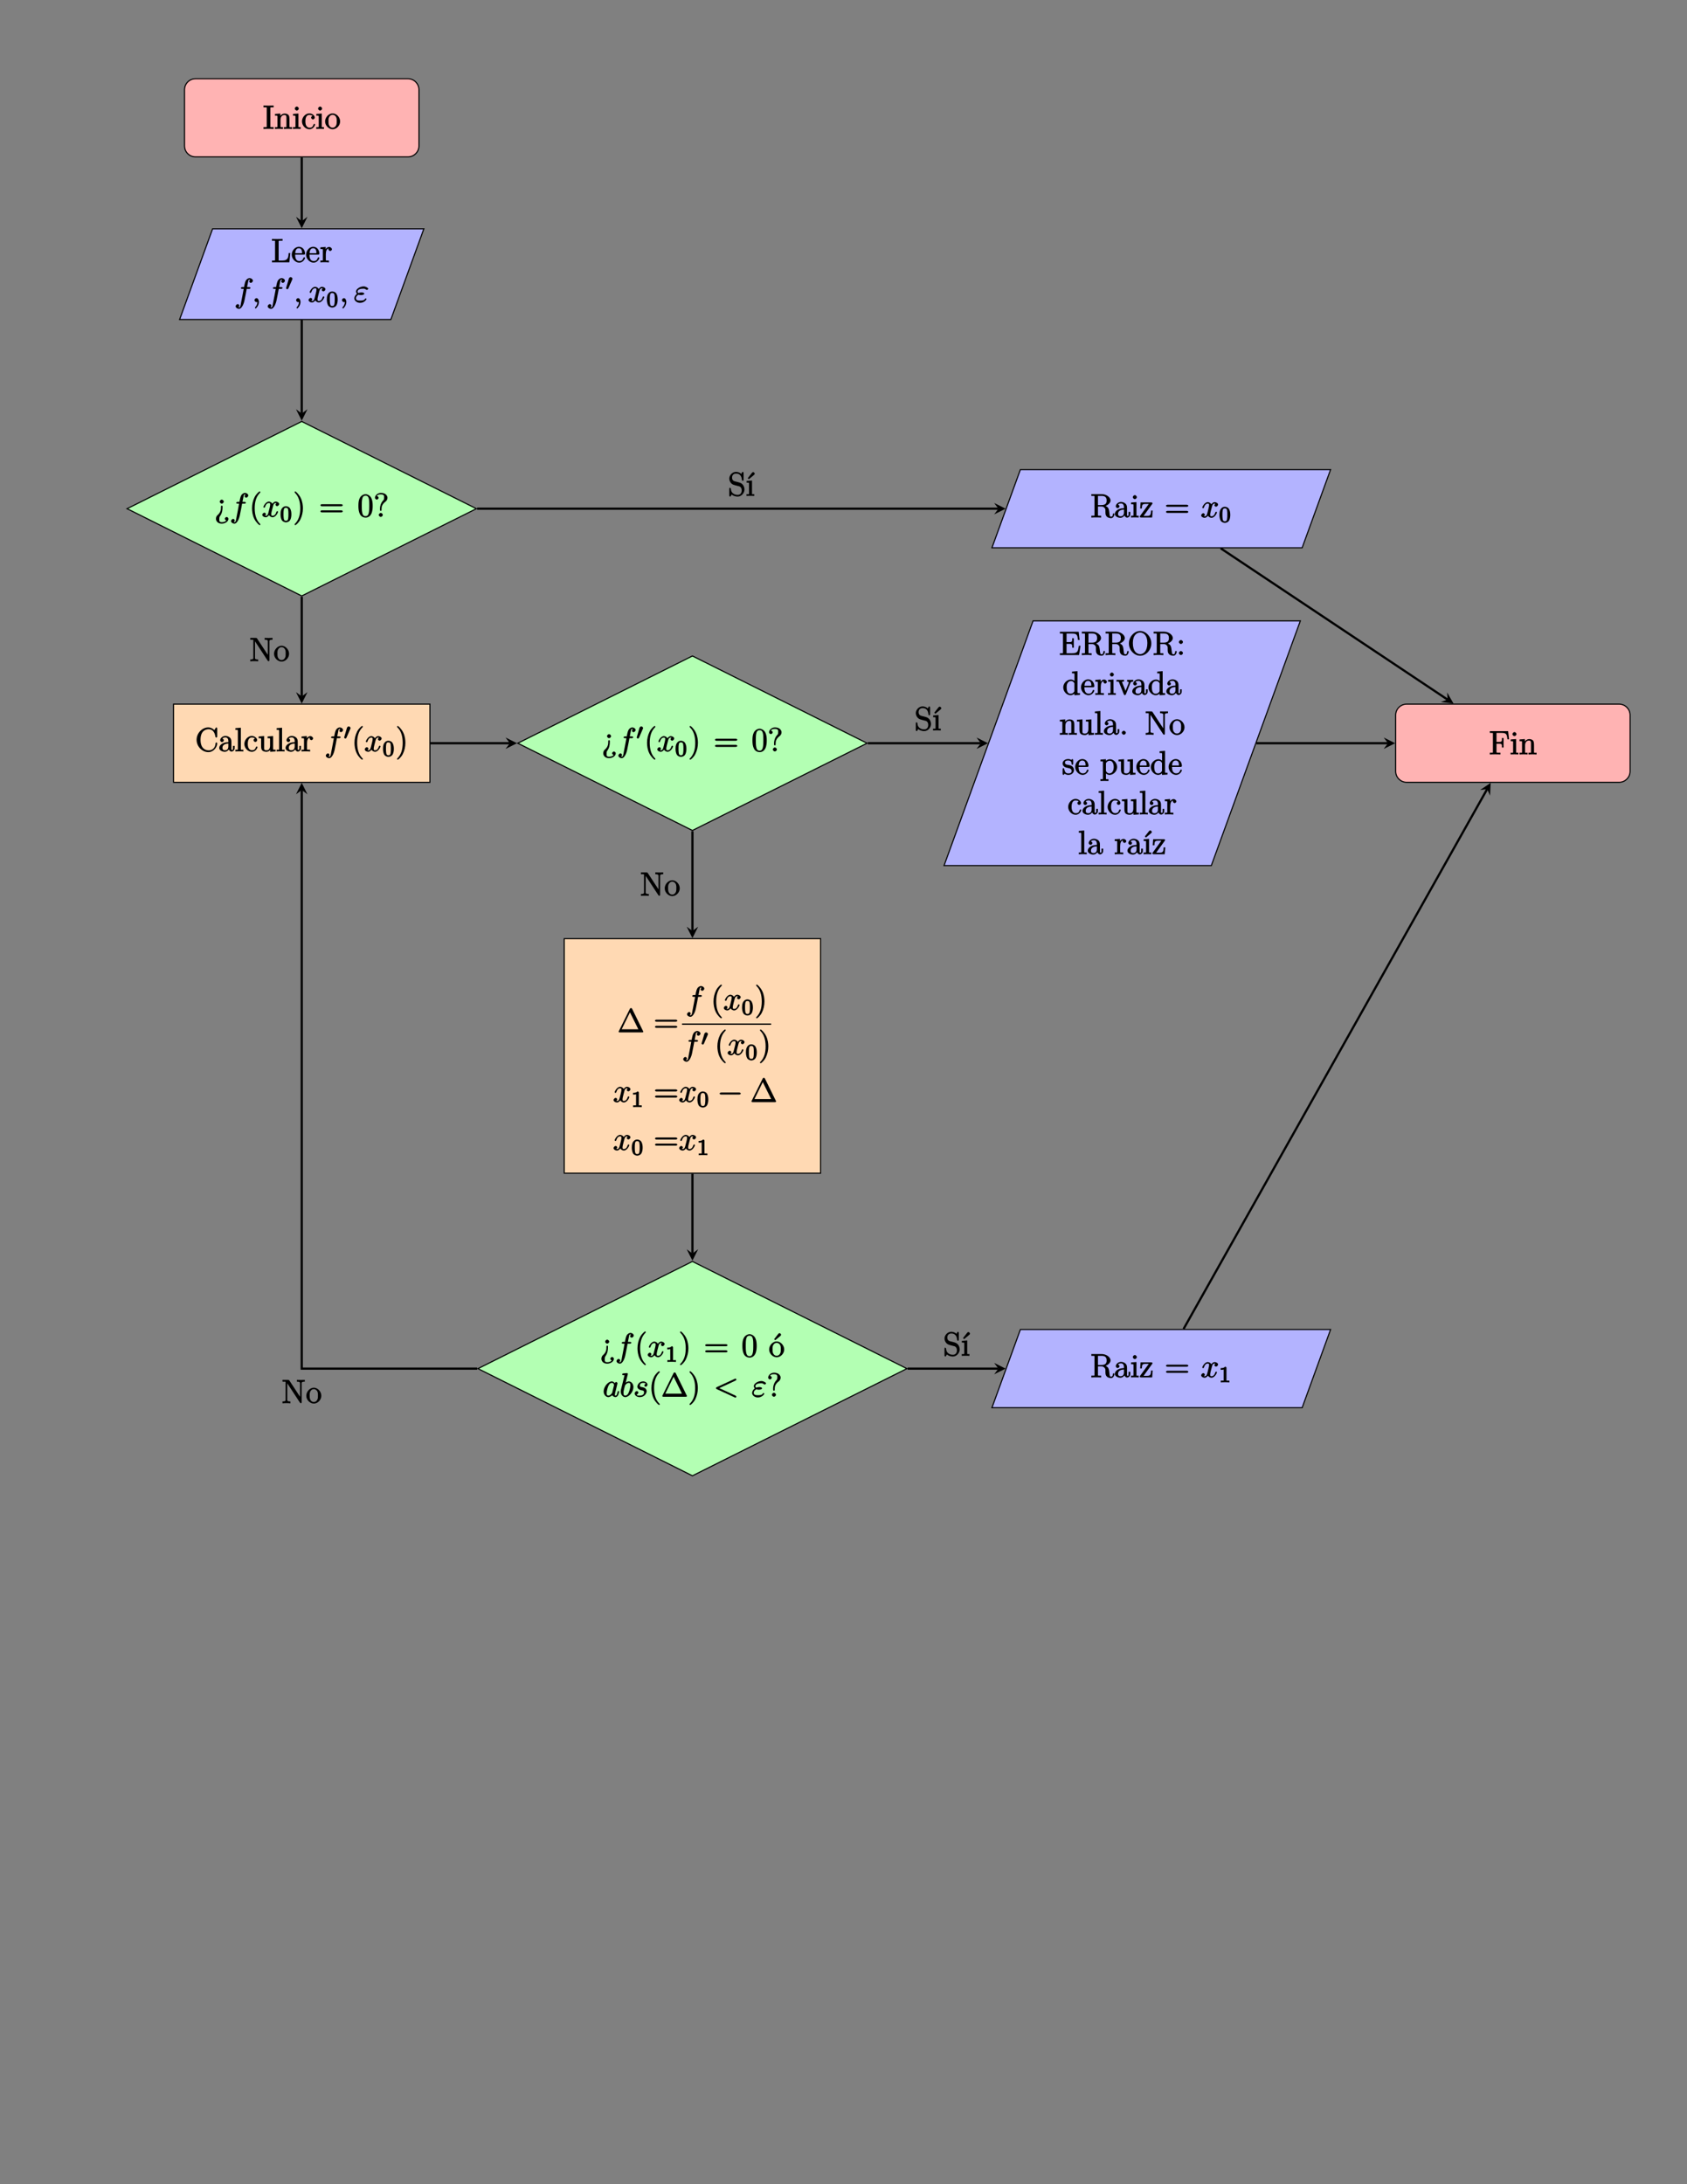 <?xml version="1.0" encoding="UTF-8"?>
<svg xmlns="http://www.w3.org/2000/svg" xmlns:xlink="http://www.w3.org/1999/xlink" width="612pt" height="792pt" viewBox="0 0 612 792" version="1.1">
<rect x="0" y="0" width="612" height="792" fill="#808080" stroke="none"/>
<defs>
<g>
<symbol overflow="visible" id="glyph0-0">
<path style="stroke:none;" d=""/>
</symbol>
<symbol overflow="visible" id="glyph0-1">
<path style="stroke:none;" d="M 3.938 -0.141 L 3.938 -0.641 L 3.531 -0.641 C 2.625 -0.641 2.75 -0.609 2.75 -1.047 L 2.75 -7.406 C 2.75 -7.844 2.625 -7.812 3.531 -7.812 L 3.938 -7.812 L 3.938 -8.469 C 3.5 -8.438 2.469 -8.438 2.109 -8.438 C 1.75 -8.438 0.719 -8.438 0.266 -8.469 L 0.266 -7.812 L 0.688 -7.812 C 1.594 -7.812 1.453 -7.844 1.453 -7.406 L 1.453 -1.047 C 1.453 -0.609 1.594 -0.641 0.688 -0.641 L 0.266 -0.641 L 0.266 0.031 C 0.719 -0.031 1.75 -0.031 2.109 -0.031 C 2.469 -0.031 3.5 -0.031 3.938 0.031 Z M 3.938 -0.141 "/>
</symbol>
<symbol overflow="visible" id="glyph0-2">
<path style="stroke:none;" d="M 6.391 -0.141 L 6.391 -0.641 C 5.625 -0.641 5.484 -0.484 5.469 -0.844 L 5.469 -3.047 C 5.469 -4.156 5.422 -4.609 5.156 -4.984 C 4.812 -5.453 4.141 -5.562 3.734 -5.562 C 2.562 -5.562 1.953 -4.438 1.906 -4.344 L 2.156 -4.344 L 2.156 -5.578 L 0.219 -5.422 L 0.219 -4.797 C 1.188 -4.797 1.125 -4.859 1.125 -4.266 L 1.125 -1.031 C 1.125 -0.484 1.156 -0.641 0.219 -0.641 L 0.219 0.031 C 0.688 -0.031 1.344 -0.031 1.672 -0.031 C 2.016 -0.031 2.672 -0.031 3.125 0.031 L 3.125 -0.641 C 2.219 -0.641 2.219 -0.484 2.219 -1.031 L 2.219 -3.25 C 2.219 -4.5 2.891 -5.031 3.641 -5.031 C 4.375 -5.031 4.375 -4.562 4.375 -3.844 L 4.375 -1.031 C 4.375 -0.484 4.406 -0.641 3.469 -0.641 L 3.469 0.031 C 3.938 -0.031 4.594 -0.031 4.922 -0.031 C 5.266 -0.031 5.922 -0.031 6.391 0.031 Z M 6.391 -0.141 "/>
</symbol>
<symbol overflow="visible" id="glyph0-3">
<path style="stroke:none;" d="M 3.031 -0.141 L 3.031 -0.641 C 2.109 -0.641 2.219 -0.547 2.219 -1.016 L 2.219 -5.578 L 0.266 -5.422 L 0.266 -4.797 C 1.188 -4.797 1.141 -4.859 1.141 -4.281 L 1.141 -1.031 C 1.141 -0.484 1.172 -0.641 0.234 -0.641 L 0.234 0.016 C 0.734 -0.031 1.297 -0.031 1.656 -0.031 C 1.781 -0.031 2.469 -0.031 3.031 0.016 Z M 2.359 -7.359 C 2.359 -7.719 1.922 -8.109 1.641 -8.109 C 1.297 -8.109 0.891 -7.688 0.891 -7.359 C 0.891 -7.047 1.312 -6.641 1.625 -6.641 C 1.984 -6.641 2.359 -7.078 2.359 -7.359 Z M 2.359 -7.359 "/>
</symbol>
<symbol overflow="visible" id="glyph0-4">
<path style="stroke:none;" d="M 5.016 -1.562 C 5.016 -1.672 4.766 -1.828 4.734 -1.828 C 4.625 -1.828 4.453 -1.656 4.406 -1.5 C 4.141 -0.656 3.672 -0.438 3.031 -0.438 C 2.297 -0.438 1.484 -0.922 1.484 -2.734 C 1.484 -4.719 2.344 -5.062 2.938 -5.062 C 3.391 -5.062 3.938 -4.922 4.047 -4.719 C 4.188 -4.719 3.578 -4.562 3.578 -4.078 C 3.578 -3.797 3.938 -3.438 4.234 -3.438 C 4.5 -3.438 4.891 -3.75 4.891 -4.094 C 4.891 -4.906 3.891 -5.625 2.922 -5.625 C 1.531 -5.625 0.25 -4.234 0.25 -2.719 C 0.25 -1.188 1.562 0.125 2.922 0.125 C 4.5 0.125 5.016 -1.453 5.016 -1.562 Z M 5.016 -1.562 "/>
</symbol>
<symbol overflow="visible" id="glyph0-5">
<path style="stroke:none;" d="M 5.641 -2.703 C 5.641 -4.25 4.312 -5.625 2.922 -5.625 C 1.5 -5.625 0.188 -4.203 0.188 -2.703 C 0.188 -1.172 1.547 0.125 2.922 0.125 C 4.328 0.125 5.641 -1.188 5.641 -2.703 Z M 4.406 -2.812 C 4.406 -2.391 4.453 -1.75 4.141 -1.188 C 3.812 -0.625 3.375 -0.438 2.922 -0.438 C 2.484 -0.438 2.062 -0.578 1.703 -1.172 C 1.391 -1.703 1.422 -2.312 1.422 -2.812 C 1.422 -3.266 1.375 -3.891 1.75 -4.422 C 2.078 -4.938 2.5 -5.094 2.922 -5.094 C 3.375 -5.094 3.766 -4.906 4.094 -4.453 C 4.453 -3.891 4.406 -3.25 4.406 -2.812 Z M 4.406 -2.812 "/>
</symbol>
<symbol overflow="visible" id="glyph0-6">
<path style="stroke:none;" d="M 6.812 -3.359 L 6.391 -3.359 C 6.266 -2.016 6.281 -0.641 4.188 -0.641 L 3.141 -0.641 C 2.625 -0.641 2.75 -0.578 2.75 -0.969 L 2.75 -7.391 C 2.75 -7.812 2.625 -7.812 3.656 -7.812 L 4.172 -7.812 L 4.172 -8.469 C 3.672 -8.438 2.625 -8.438 2.203 -8.438 C 1.844 -8.438 0.781 -8.438 0.328 -8.469 L 0.328 -7.812 L 0.734 -7.812 C 1.594 -7.812 1.453 -7.844 1.453 -7.406 L 1.453 -1.047 C 1.453 -0.609 1.594 -0.641 0.734 -0.641 L 0.328 -0.641 L 0.328 0 L 6.641 0 L 7 -3.359 Z M 6.812 -3.359 "/>
</symbol>
<symbol overflow="visible" id="glyph0-7">
<path style="stroke:none;" d="M 5.016 -1.562 C 5.016 -1.641 4.812 -1.844 4.734 -1.844 C 4.641 -1.844 4.453 -1.641 4.422 -1.578 C 4.109 -0.578 3.484 -0.438 2.969 -0.438 C 2.469 -0.438 1.422 -0.625 1.422 -2.688 L 1.422 -2.766 L 4.578 -2.766 C 4.844 -2.766 5.016 -2.922 5.016 -3.141 C 5.016 -4.344 4.219 -5.625 2.766 -5.625 C 1.406 -5.625 0.188 -4.25 0.188 -2.766 C 0.188 -1.188 1.578 0.125 2.906 0.125 C 4.328 0.125 5.016 -1.312 5.016 -1.562 Z M 4.125 -3.297 L 1.453 -3.297 C 1.531 -5.016 2.422 -5.094 2.766 -5.094 C 4.047 -5.094 3.938 -3.547 3.938 -3.297 Z M 4.125 -3.297 "/>
</symbol>
<symbol overflow="visible" id="glyph0-8">
<path style="stroke:none;" d="M 4.375 -4.719 C 4.375 -5.078 3.891 -5.562 3.375 -5.562 C 2.359 -5.562 1.859 -4.328 1.812 -4.25 L 2.094 -4.25 L 2.094 -5.578 L 0.172 -5.422 L 0.172 -4.797 C 1.141 -4.797 1.078 -4.859 1.078 -4.266 L 1.078 -1.031 C 1.078 -0.484 1.109 -0.641 0.172 -0.641 L 0.172 0.016 C 0.672 -0.031 1.328 -0.031 1.688 -0.031 C 2.016 -0.031 2.859 -0.031 3.281 0.031 L 3.281 -0.641 L 2.891 -0.641 C 2.016 -0.641 2.156 -0.625 2.156 -1.047 L 2.156 -2.922 C 2.156 -4.094 2.469 -5.031 3.391 -5.031 C 3.484 -5.031 3.516 -5.031 3.562 -5.016 L 3.438 -5.266 C 3.344 -5.219 3.109 -5.047 3.109 -4.719 C 3.109 -4.375 3.547 -4.094 3.734 -4.094 C 3.984 -4.094 4.375 -4.406 4.375 -4.719 Z M 4.375 -4.719 "/>
</symbol>
<symbol overflow="visible" id="glyph0-9">
<path style="stroke:none;" d="M 3.328 -5.531 C 3.328 -5.875 2.906 -6.281 2.578 -6.281 C 2.266 -6.281 1.844 -5.859 1.844 -5.547 C 1.844 -5.219 2.266 -4.812 2.594 -4.812 C 2.906 -4.812 3.328 -5.219 3.328 -5.531 Z M 5.016 0.688 C 5.016 0.266 4.547 0.016 4.359 0.016 C 4.156 0.016 3.703 0.312 3.703 0.672 C 3.703 0.938 4.078 1.297 4.375 1.297 C 4.453 1.297 4.578 1.266 4.609 1.25 L 4.375 1.047 C 4 1.781 3.125 1.906 2.625 1.906 C 1.562 1.906 1.703 1.312 1.703 0.75 C 1.703 0.078 1.781 -0.047 1.984 -0.328 C 2.719 -1.359 2.875 -2.484 2.875 -3.547 L 2.875 -3.828 C 2.875 -3.859 2.719 -4.125 2.594 -4.125 C 2.469 -4.125 2.297 -3.922 2.297 -3.703 L 2.297 -3.5 C 2.297 -2.969 2.344 -1.75 1.062 -0.656 C 0.781 -0.438 0.484 0.031 0.484 0.672 C 0.484 1.484 1.141 2.438 2.578 2.438 C 3.859 2.438 5.016 1.625 5.016 0.688 Z M 5.016 0.688 "/>
</symbol>
<symbol overflow="visible" id="glyph0-10">
<path style="stroke:none;" d="M 5.016 -6.938 C 5.016 -7.656 4.359 -8.719 2.641 -8.719 C 1.344 -8.719 0.484 -7.719 0.484 -6.953 C 0.484 -6.531 0.969 -6.281 1.141 -6.281 C 1.344 -6.281 1.797 -6.578 1.797 -6.938 C 1.797 -7.203 1.438 -7.578 1.141 -7.578 C 1.062 -7.578 0.922 -7.531 1.297 -7.719 C 1.438 -8.031 1.969 -8.172 2.609 -8.172 C 3.953 -8.172 3.797 -7.453 3.797 -7 C 3.797 -6.281 3.625 -6.172 3.422 -5.953 C 2.609 -5.078 2.297 -3.859 2.297 -3.125 L 2.297 -2.562 C 2.297 -2.344 2.469 -2.156 2.594 -2.156 C 2.719 -2.156 2.875 -2.375 2.875 -2.594 L 2.875 -3.031 C 2.875 -3.734 3.125 -4.688 4.328 -5.578 C 4.656 -5.828 5.016 -6.312 5.016 -6.938 Z M 3.328 -0.734 C 3.328 -1.047 2.906 -1.453 2.594 -1.453 C 2.234 -1.453 1.844 -1.016 1.844 -0.734 C 1.844 -0.375 2.297 0 2.578 0 C 2.922 0 3.328 -0.406 3.328 -0.734 Z M 3.328 -0.734 "/>
</symbol>
<symbol overflow="visible" id="glyph0-11">
<path style="stroke:none;" d="M 8.719 -1.188 C 8.719 -1.25 8.578 -1.516 8.438 -1.516 C 8.312 -1.516 8.156 -1.297 8.141 -1.188 C 8.078 -0.469 7.906 -0.281 7.516 -0.281 C 6.969 -0.281 7 -0.688 6.906 -1.328 L 6.797 -2.219 C 6.703 -2.828 6.609 -3.312 6.25 -3.688 C 6.125 -3.812 5.703 -4.188 5.047 -4.359 L 5.047 -4.062 C 6.234 -4.344 7.297 -5.234 7.297 -6.156 C 7.297 -7.312 5.797 -8.469 4.078 -8.469 L 0.328 -8.469 L 0.328 -7.812 L 0.734 -7.812 C 1.609 -7.812 1.469 -7.844 1.469 -7.406 L 1.469 -1.047 C 1.469 -0.609 1.609 -0.641 0.734 -0.641 L 0.328 -0.641 L 0.328 0.031 C 0.781 -0.031 1.75 -0.031 2.109 -0.031 C 2.453 -0.031 3.438 -0.031 3.875 0.031 L 3.875 -0.641 L 3.484 -0.641 C 2.625 -0.641 2.734 -0.609 2.734 -1.047 L 2.734 -3.969 L 3.969 -3.969 C 4.438 -3.969 4.75 -3.875 5.078 -3.531 C 5.484 -3.078 5.438 -2.938 5.438 -2.109 C 5.438 -1.172 5.484 -0.75 6.016 -0.234 C 6.188 -0.062 6.812 0.25 7.484 0.25 C 8.422 0.25 8.719 -0.938 8.719 -1.188 Z M 5.875 -6.156 C 5.875 -5.109 5.469 -4.5 3.922 -4.5 L 2.734 -4.5 L 2.734 -7.484 C 2.734 -7.75 2.578 -7.75 2.828 -7.812 C 2.938 -7.812 3.297 -7.812 3.531 -7.812 C 4.5 -7.812 5.875 -7.953 5.875 -6.156 Z M 5.875 -6.156 "/>
</symbol>
<symbol overflow="visible" id="glyph0-12">
<path style="stroke:none;" d="M 5.828 -1.203 L 5.828 -2.031 L 5.234 -2.031 L 5.234 -1.203 C 5.234 -0.531 5.109 -0.578 4.953 -0.578 C 4.5 -0.578 4.656 -1.062 4.656 -1.25 L 4.656 -3.328 C 4.656 -3.984 4.609 -4.562 4.078 -5.031 C 3.656 -5.422 3.016 -5.625 2.484 -5.625 C 1.5 -5.625 0.578 -4.828 0.578 -4.047 C 0.578 -3.703 0.984 -3.391 1.25 -3.391 C 1.547 -3.391 1.906 -3.734 1.906 -4.031 C 1.906 -4.516 1.312 -4.672 1.391 -4.672 C 1.516 -4.906 1.984 -5.094 2.469 -5.094 C 3.016 -5.094 3.547 -4.781 3.547 -3.703 L 3.547 -3.375 C 1.312 -3.344 0.234 -2.188 0.234 -1.266 C 0.234 -0.328 1.5 0.125 2.234 0.125 C 3.031 0.125 3.719 -0.5 3.938 -1.078 L 3.625 -1.078 C 3.672 -0.516 4.203 0.062 4.719 0.062 C 4.969 0.062 5.828 -0.25 5.828 -1.203 Z M 3.547 -1.828 C 3.547 -0.656 2.844 -0.422 2.328 -0.422 C 1.75 -0.422 1.406 -0.688 1.406 -1.266 C 1.406 -2.844 3.281 -2.844 3.547 -2.859 Z M 3.547 -1.828 "/>
</symbol>
<symbol overflow="visible" id="glyph0-13">
<path style="stroke:none;" d="M 4.703 -2.5 L 4.281 -2.5 C 4.156 -0.984 4.125 -0.562 2.703 -0.562 L 1.547 -0.562 L 4.656 -4.859 C 4.766 -4.984 4.812 -5.109 4.812 -5.156 C 4.812 -5.297 4.578 -5.453 4.375 -5.453 L 0.469 -5.453 L 0.312 -3.25 L 0.906 -3.25 C 0.984 -4.609 1.047 -4.906 2.359 -4.906 L 3.438 -4.906 L 0.156 -0.391 C 0.156 -0.141 0.344 0 0.609 0 L 4.656 0 L 4.859 -2.5 Z M 4.703 -2.5 "/>
</symbol>
<symbol overflow="visible" id="glyph0-14">
<path style="stroke:none;" d="M 8.609 -4.234 C 8.609 -4.453 8.25 -4.609 8.062 -4.609 L 1.031 -4.609 C 0.859 -4.609 0.484 -4.453 0.484 -4.25 C 0.484 -4.016 0.844 -3.875 1.031 -3.875 L 8.062 -3.875 C 8.234 -3.875 8.609 -4.016 8.609 -4.234 Z M 8.609 -2.016 C 8.609 -2.234 8.25 -2.391 8.062 -2.391 L 1.031 -2.391 C 0.859 -2.391 0.484 -2.234 0.484 -2.016 C 0.484 -1.797 0.844 -1.656 1.031 -1.656 L 8.062 -1.656 C 8.234 -1.656 8.609 -1.797 8.609 -2.016 Z M 8.609 -2.016 "/>
</symbol>
<symbol overflow="visible" id="glyph0-15">
<path style="stroke:none;" d="M 7.953 -2.922 C 7.953 -3.047 7.797 -3.281 7.656 -3.281 C 7.547 -3.281 7.359 -3.062 7.359 -2.984 C 7.25 -1.094 6.031 -0.391 4.875 -0.391 C 4.047 -0.391 1.906 -0.734 1.906 -4.234 C 1.906 -7.688 4 -8.062 4.859 -8.062 C 6.125 -8.062 7.047 -7.141 7.297 -5.359 C 7.312 -5.219 7.484 -5.031 7.625 -5.031 C 7.797 -5.031 7.953 -5.219 7.953 -5.453 L 7.953 -8.281 C 7.953 -8.5 7.797 -8.719 7.672 -8.719 C 7.609 -8.719 7.469 -8.641 7.406 -8.516 L 6.906 -7.734 C 6.5 -8.25 5.578 -8.719 4.719 -8.719 C 2.531 -8.719 0.484 -6.672 0.484 -4.234 C 0.484 -1.75 2.562 0.25 4.719 0.25 C 6.688 0.25 7.953 -1.609 7.953 -2.922 Z M 7.953 -2.922 "/>
</symbol>
<symbol overflow="visible" id="glyph0-16">
<path style="stroke:none;" d="M 3.125 -0.141 L 3.125 -0.641 C 2.203 -0.641 2.219 -0.484 2.219 -1.031 L 2.219 -8.609 L 0.234 -8.438 L 0.234 -7.812 C 1.203 -7.812 1.141 -7.875 1.141 -7.297 L 1.141 -1.031 C 1.141 -0.484 1.172 -0.641 0.234 -0.641 L 0.234 0.016 C 0.734 -0.031 1.312 -0.031 1.672 -0.031 C 2.031 -0.031 2.625 -0.031 3.125 0.016 Z M 3.125 -0.141 "/>
</symbol>
<symbol overflow="visible" id="glyph0-17">
<path style="stroke:none;" d="M 6.391 -0.141 L 6.391 -0.641 C 5.422 -0.641 5.469 -0.578 5.469 -1.156 L 5.469 -5.578 L 3.469 -5.422 L 3.469 -4.797 C 4.453 -4.797 4.375 -4.859 4.375 -4.266 L 4.375 -2.125 C 4.375 -1.109 4 -0.422 3.109 -0.422 C 2.125 -0.422 2.219 -0.828 2.219 -1.453 L 2.219 -5.578 L 0.219 -5.422 L 0.219 -4.797 C 1.297 -4.797 1.125 -4.906 1.125 -3.844 L 1.125 -2.047 C 1.125 -1.297 1.172 -0.766 1.531 -0.375 C 1.812 -0.062 2.422 0.125 3.031 0.125 C 3.234 0.125 3.734 0.078 4.141 -0.266 C 4.484 -0.531 4.672 -0.984 4.672 -0.984 L 4.406 -1.094 L 4.406 0.125 L 6.391 0 Z M 6.391 -0.141 "/>
</symbol>
<symbol overflow="visible" id="glyph0-18">
<path style="stroke:none;" d="M 7.625 -3.359 L 7.203 -3.359 C 6.906 -1.344 6.797 -0.641 4.766 -0.641 L 3.141 -0.641 C 2.625 -0.641 2.75 -0.578 2.75 -0.969 L 2.75 -4.047 L 3.688 -4.047 C 4.828 -4.047 4.797 -3.828 4.797 -2.656 L 5.375 -2.656 L 5.375 -6.094 L 4.797 -6.094 C 4.797 -4.906 4.828 -4.703 3.688 -4.703 L 2.75 -4.703 L 2.75 -7.453 C 2.75 -7.859 2.625 -7.797 3.141 -7.797 L 4.734 -7.797 C 6.484 -7.797 6.688 -7.344 6.891 -5.469 L 7.484 -5.469 L 7.141 -8.438 L 0.328 -8.438 L 0.328 -7.797 L 0.734 -7.797 C 1.594 -7.797 1.453 -7.812 1.453 -7.375 L 1.453 -1.047 C 1.453 -0.609 1.594 -0.641 0.734 -0.641 L 0.328 -0.641 L 0.328 0 L 7.281 0 L 7.812 -3.359 Z M 7.625 -3.359 "/>
</symbol>
<symbol overflow="visible" id="glyph0-19">
<path style="stroke:none;" d="M 8.609 -4.203 C 8.609 -6.672 6.641 -8.719 4.547 -8.719 C 2.422 -8.719 0.484 -6.641 0.484 -4.203 C 0.484 -1.766 2.453 0.25 4.547 0.25 C 6.688 0.25 8.609 -1.797 8.609 -4.203 Z M 7.172 -4.375 C 7.172 -1.266 5.719 -0.328 4.547 -0.328 C 3.328 -0.328 1.906 -1.312 1.906 -4.375 C 1.906 -7.297 3.422 -8.156 4.547 -8.156 C 5.719 -8.156 7.172 -7.266 7.172 -4.375 Z M 7.172 -4.375 "/>
</symbol>
<symbol overflow="visible" id="glyph0-20">
<path style="stroke:none;" d="M 2.359 -4.719 C 2.359 -5.047 1.922 -5.453 1.625 -5.453 C 1.281 -5.453 0.875 -5.016 0.875 -4.719 C 0.875 -4.359 1.344 -4 1.609 -4 C 1.938 -4 2.359 -4.391 2.359 -4.719 Z M 2.359 -0.734 C 2.359 -1.047 1.922 -1.453 1.625 -1.453 C 1.281 -1.453 0.875 -1.031 0.875 -0.734 C 0.875 -0.375 1.344 0 1.609 0 C 1.938 0 2.359 -0.391 2.359 -0.734 Z M 2.359 -0.734 "/>
</symbol>
<symbol overflow="visible" id="glyph0-21">
<path style="stroke:none;" d="M 6.312 -0.141 L 6.312 -0.641 C 5.344 -0.641 5.406 -0.578 5.406 -1.156 L 5.406 -8.609 L 3.422 -8.438 L 3.422 -7.812 C 4.406 -7.812 4.328 -7.875 4.328 -7.297 L 4.328 -4.656 L 4.609 -4.75 C 4.344 -5.109 3.734 -5.562 3 -5.562 C 1.609 -5.562 0.25 -4.25 0.25 -2.719 C 0.25 -1.188 1.547 0.125 2.875 0.125 C 3.781 0.125 4.406 -0.516 4.578 -0.734 L 4.297 -0.844 L 4.297 0.125 L 6.312 0 Z M 4.297 -1.547 C 4.297 -1.328 4.344 -1.406 4.188 -1.141 C 3.891 -0.719 3.531 -0.422 2.922 -0.422 C 2.625 -0.422 1.484 -0.375 1.484 -2.703 C 1.484 -3.562 1.578 -3.938 1.844 -4.328 C 2.078 -4.703 2.453 -5.031 3.047 -5.031 C 3.797 -5.031 4.094 -4.531 4.203 -4.344 C 4.344 -4.141 4.297 -4.219 4.297 -4 Z M 4.297 -1.547 "/>
</symbol>
<symbol overflow="visible" id="glyph0-22">
<path style="stroke:none;" d="M 6.109 -4.953 L 6.109 -5.453 C 5.609 -5.422 5.438 -5.422 5.062 -5.422 L 3.922 -5.453 L 3.922 -4.812 C 4.594 -4.781 4.484 -4.562 4.484 -4.438 C 4.484 -4.328 4.453 -4.281 4.406 -4.141 L 3.172 -1.047 L 3.5 -1.047 L 2.156 -4.406 C 2.109 -4.578 2.094 -4.578 2.094 -4.641 C 2.094 -4.953 2.391 -4.812 2.766 -4.812 L 2.766 -5.469 C 2.312 -5.422 1.688 -5.422 1.359 -5.422 L 0.047 -5.453 L 0.047 -4.812 C 0.891 -4.812 0.844 -4.906 0.984 -4.531 L 2.688 -0.25 C 2.75 -0.078 2.938 0.125 3.078 0.125 C 3.172 0.125 3.391 -0.047 3.484 -0.25 L 5.031 -4.156 C 5.141 -4.422 5.188 -4.797 6.109 -4.812 Z M 6.109 -4.953 "/>
</symbol>
<symbol overflow="visible" id="glyph0-23">
<path style="stroke:none;" d="M 2.359 -0.734 C 2.359 -1.047 1.922 -1.453 1.625 -1.453 C 1.281 -1.453 0.875 -1.031 0.875 -0.734 C 0.875 -0.375 1.344 0 1.609 0 C 1.938 0 2.359 -0.391 2.359 -0.734 Z M 2.359 -0.734 "/>
</symbol>
<symbol overflow="visible" id="glyph0-24">
<path style="stroke:none;" d="M 8.422 -7.953 L 8.422 -8.469 C 7.953 -8.438 7.328 -8.438 7 -8.438 C 6.656 -8.438 6.031 -8.438 5.547 -8.469 L 5.547 -7.812 C 6.844 -7.812 6.688 -7.406 6.688 -7.047 L 6.688 -1.828 L 6.953 -1.938 L 2.812 -8.25 C 2.703 -8.406 2.578 -8.469 2.312 -8.469 L 0.328 -8.469 L 0.328 -7.812 C 1 -7.812 1.297 -7.812 1.453 -7.766 L 1.453 -1.406 C 1.453 -1.047 1.625 -0.641 0.328 -0.641 L 0.328 0.031 C 0.797 -0.031 1.438 -0.031 1.766 -0.031 C 2.109 -0.031 2.734 -0.031 3.203 0.031 L 3.203 -0.641 C 1.906 -0.641 2.062 -1.047 2.062 -1.406 L 2.062 -7.688 L 1.797 -7.578 C 1.891 -7.484 1.891 -7.453 2 -7.312 L 6.656 -0.219 C 6.781 -0.047 6.906 0 7 0 C 7.094 0 7.234 -0.078 7.297 -0.219 L 7.297 -7.047 C 7.297 -7.406 7.141 -7.812 8.422 -7.812 Z M 8.422 -7.953 "/>
</symbol>
<symbol overflow="visible" id="glyph0-25">
<path style="stroke:none;" d="M 4.359 -1.656 C 4.359 -2.312 3.922 -2.797 3.812 -2.906 C 3.375 -3.281 2.953 -3.391 2.156 -3.531 C 1.812 -3.609 1.094 -3.625 1.094 -4.344 C 1.094 -4.703 1.188 -5.109 2.266 -5.109 C 3.562 -5.109 3.469 -4.141 3.484 -3.781 C 3.5 -3.688 3.75 -3.531 3.797 -3.531 C 3.922 -3.531 4.078 -3.734 4.078 -3.953 L 4.078 -5.203 C 4.078 -5.422 3.922 -5.625 3.797 -5.625 C 3.703 -5.625 3.359 -5.312 3.359 -5.312 C 3.125 -5.516 2.656 -5.625 2.266 -5.625 C 0.828 -5.625 0.234 -4.688 0.234 -4.031 C 0.234 -3.891 0.281 -3.375 0.734 -2.953 C 1.109 -2.625 1.641 -2.5 2.188 -2.391 C 2.844 -2.266 2.875 -2.266 3.172 -2.016 C 3.391 -1.844 3.5 -1.688 3.5 -1.344 C 3.5 -0.844 3.375 -0.422 2.312 -0.422 C 1.531 -0.422 1.109 -0.719 0.844 -1.906 C 0.797 -2.125 0.734 -2.047 0.734 -2.047 L 0.734 -2.266 C 0.719 -2.312 0.562 -2.359 0.531 -2.359 C 0.391 -2.359 0.234 -2.141 0.234 -1.922 L 0.234 -0.297 C 0.234 -0.078 0.391 0.125 0.516 0.125 C 0.578 0.125 0.688 0.078 0.891 -0.172 C 0.953 -0.266 0.953 -0.281 1.016 -0.344 C 1.359 0.078 2.125 0.125 2.328 0.125 C 3.578 0.125 4.359 -0.719 4.359 -1.656 Z M 4.359 -1.656 "/>
</symbol>
<symbol overflow="visible" id="glyph0-26">
<path style="stroke:none;" d="M 6.234 -2.719 C 6.234 -4.25 4.953 -5.562 3.641 -5.562 C 2.594 -5.562 1.906 -4.766 1.875 -4.719 L 2.156 -4.609 L 2.156 -5.578 L 0.172 -5.422 L 0.172 -4.797 C 1.172 -4.797 1.078 -4.859 1.078 -4.328 L 1.078 1.297 C 1.078 1.828 1.109 1.672 0.172 1.672 L 0.172 2.344 C 0.641 2.297 1.297 2.297 1.625 2.297 C 1.969 2.297 2.625 2.297 3.078 2.344 L 3.078 1.672 C 2.156 1.672 2.172 1.828 2.172 1.297 L 2.172 -0.781 L 1.906 -0.688 C 2.109 -0.375 2.719 0.125 3.484 0.125 C 4.859 0.125 6.234 -1.188 6.234 -2.719 Z M 5 -2.719 C 5 -1.297 4.344 -0.422 3.438 -0.422 C 3.062 -0.422 2.828 -0.531 2.578 -0.75 C 2.312 -1.031 2.172 -1.156 2.172 -1.5 L 2.172 -3.953 C 2.172 -4.188 2.125 -4.094 2.266 -4.281 C 2.625 -4.812 3.094 -5.016 3.547 -5.016 C 4.453 -5.016 5 -4.062 5 -2.719 Z M 5 -2.719 "/>
</symbol>
<symbol overflow="visible" id="glyph0-27">
<path style="stroke:none;" d="M 3.031 -0.141 L 3.031 -0.641 C 2.109 -0.641 2.219 -0.547 2.219 -1.016 L 2.219 -5.578 L 0.266 -5.422 L 0.266 -4.797 C 1.188 -4.797 1.141 -4.859 1.141 -4.281 L 1.141 -1.031 C 1.141 -0.484 1.172 -0.641 0.234 -0.641 L 0.234 0.016 C 0.734 -0.031 1.297 -0.031 1.656 -0.031 C 1.781 -0.031 2.469 -0.031 3.031 0.016 Z M 3.219 -8.078 C 3.219 -8.297 2.859 -8.625 2.656 -8.625 C 2.484 -8.625 2.297 -8.5 2.203 -8.359 L 0.688 -6.438 C 0.844 -6.266 0.891 -6.203 1.078 -6.047 L 2.969 -7.625 C 3.172 -7.781 3.219 -8.016 3.219 -8.078 Z M 3.219 -8.078 "/>
</symbol>
<symbol overflow="visible" id="glyph0-28">
<path style="stroke:none;" d="M 5.641 -2.703 C 5.641 -4.25 4.312 -5.625 2.922 -5.625 C 1.5 -5.625 0.188 -4.203 0.188 -2.703 C 0.188 -1.172 1.547 0.125 2.922 0.125 C 4.328 0.125 5.641 -1.188 5.641 -2.703 Z M 4.406 -2.812 C 4.406 -2.391 4.453 -1.75 4.141 -1.188 C 3.812 -0.625 3.375 -0.438 2.922 -0.438 C 2.484 -0.438 2.062 -0.578 1.703 -1.172 C 1.391 -1.703 1.422 -2.312 1.422 -2.812 C 1.422 -3.266 1.375 -3.891 1.75 -4.422 C 2.078 -4.938 2.5 -5.094 2.922 -5.094 C 3.375 -5.094 3.766 -4.906 4.094 -4.453 C 4.453 -3.891 4.406 -3.25 4.406 -2.812 Z M 4.516 -8.078 C 4.516 -8.297 4.156 -8.625 3.953 -8.625 C 3.797 -8.625 3.594 -8.5 3.5 -8.359 L 2 -6.438 C 2.141 -6.266 2.203 -6.203 2.375 -6.047 L 4.281 -7.625 C 4.469 -7.781 4.516 -8.016 4.516 -8.078 Z M 4.516 -8.078 "/>
</symbol>
<symbol overflow="visible" id="glyph0-29">
<path style="stroke:none;" d="M 7.297 -5.625 L 6.969 -8.438 L 0.328 -8.438 L 0.328 -7.797 L 0.734 -7.797 C 1.594 -7.797 1.453 -7.812 1.453 -7.375 L 1.453 -1.047 C 1.453 -0.609 1.594 -0.641 0.734 -0.641 L 0.328 -0.641 L 0.328 0.031 C 0.781 -0.031 1.844 -0.031 2.203 -0.031 C 2.625 -0.031 3.672 -0.031 4.172 0.016 L 4.172 -0.641 L 3.656 -0.641 C 2.625 -0.641 2.75 -0.641 2.75 -1.062 L 2.75 -3.891 L 3.641 -3.891 C 4.766 -3.891 4.719 -3.641 4.719 -2.5 L 5.312 -2.5 L 5.312 -5.938 L 4.719 -5.938 C 4.719 -4.781 4.766 -4.547 3.641 -4.547 L 2.75 -4.547 L 2.75 -7.453 C 2.75 -7.859 2.625 -7.797 3.141 -7.797 L 4.641 -7.797 C 6.359 -7.797 6.531 -7.297 6.719 -5.469 L 7.312 -5.469 Z M 7.297 -5.625 "/>
</symbol>
<symbol overflow="visible" id="glyph0-30">
<path style="stroke:none;" d="M 6 -2.344 C 6 -3.078 5.672 -3.719 5.359 -4.109 C 4.906 -4.656 4.266 -4.828 3.797 -4.953 L 2.484 -5.281 C 1.875 -5.438 1.5 -5.875 1.5 -6.641 C 1.5 -7.484 2.016 -8.094 2.938 -8.094 C 4.906 -8.094 5 -6.297 5.062 -5.781 C 5.094 -5.641 5.266 -5.453 5.375 -5.453 C 5.516 -5.453 5.672 -5.656 5.672 -5.875 L 5.672 -8.281 C 5.672 -8.5 5.516 -8.719 5.391 -8.719 C 5.359 -8.719 5.188 -8.672 5.109 -8.516 L 4.812 -7.953 C 4.359 -8.516 3.469 -8.719 2.938 -8.719 C 1.609 -8.719 0.484 -7.5 0.484 -6.281 C 0.484 -5.703 0.734 -5.062 1.172 -4.594 C 1.594 -4.125 2.125 -3.984 2.969 -3.766 C 3.391 -3.672 4.047 -3.5 4.219 -3.438 C 4.781 -3.156 4.984 -2.656 4.984 -1.984 C 4.984 -1.094 4.516 -0.391 3.531 -0.391 C 2.984 -0.391 2.359 -0.484 1.766 -0.984 C 1.078 -1.609 1.078 -2.359 1.062 -2.766 C 1.047 -2.859 0.891 -2.75 0.891 -2.75 L 0.781 -3.016 C 0.641 -3.016 0.484 -2.797 0.484 -2.578 L 0.484 -0.172 C 0.484 0.047 0.641 0.25 0.766 0.25 C 0.844 0.25 0.953 0.188 1.047 0.047 L 1.344 -0.516 C 1.641 -0.188 2.516 0.25 3.531 0.25 C 4.875 0.25 6 -1.031 6 -2.344 Z M 6 -2.344 "/>
</symbol>
<symbol overflow="visible" id="glyph1-0">
<path style="stroke:none;" d=""/>
</symbol>
<symbol overflow="visible" id="glyph1-1">
<path style="stroke:none;" d="M 5.328 -4.812 C 5.562 -4.812 5.828 -4.953 5.828 -5.172 C 5.828 -5.297 5.562 -5.453 5.359 -5.453 L 4.578 -5.453 C 4.766 -6.531 4.938 -7.375 5.031 -7.75 C 5.109 -8.047 5.203 -8.172 5.516 -8.172 C 5.766 -8.172 5.891 -8.109 5.766 -8.219 C 5.672 -8.219 5.359 -7.703 5.359 -7.5 C 5.359 -7.266 5.703 -6.984 5.922 -6.984 C 6.172 -6.984 6.688 -7.328 6.688 -7.781 C 6.688 -8.281 6.031 -8.719 5.5 -8.719 C 4.984 -8.719 4.359 -8.281 4.125 -7.812 C 3.906 -7.406 3.734 -6.875 3.484 -5.453 L 2.828 -5.453 C 2.609 -5.453 2.312 -5.297 2.312 -5.078 C 2.312 -4.953 2.562 -4.812 2.797 -4.812 L 3.359 -4.812 C 3.172 -3.844 2.688 -1.141 2.422 0.125 C 2.219 1.172 2.203 1.906 1.609 1.906 C 1.562 1.906 1.328 1.953 1.328 1.953 C 1.609 1.922 1.766 1.25 1.766 1.25 C 1.766 1 1.438 0.703 1.203 0.703 C 0.969 0.703 0.438 1.062 0.438 1.516 C 0.438 2.031 1.141 2.438 1.609 2.438 C 2.828 2.438 3.484 0.109 3.609 -0.484 C 3.828 -1.406 4.406 -4.594 4.453 -4.812 Z M 5.328 -4.812 "/>
</symbol>
<symbol overflow="visible" id="glyph1-2">
<path style="stroke:none;" d="M 2.484 -0.094 C 2.484 -0.781 2.109 -1.453 1.609 -1.453 C 1.234 -1.453 0.875 -0.984 0.875 -0.734 C 0.875 -0.469 1.219 0 1.625 0 C 1.781 0 2.016 -0.078 2.125 -0.188 C 2.156 -0.219 2.062 -0.172 2.062 -0.172 C 2.094 -0.172 1.922 -0.156 1.922 -0.094 C 1.922 0.297 1.906 0.969 1.203 1.75 C 1.078 1.891 1.031 2.016 1.031 2.047 C 1.031 2.109 1.25 2.312 1.312 2.312 C 1.406 2.312 2.484 1.281 2.484 -0.094 Z M 2.484 -0.094 "/>
</symbol>
<symbol overflow="visible" id="glyph1-3">
<path style="stroke:none;" d="M 5.672 -5.172 C 5.281 -5.109 4.969 -4.656 4.969 -4.438 C 4.969 -4.141 5.359 -3.906 5.531 -3.906 C 5.891 -3.906 6.297 -4.359 6.297 -4.688 C 6.297 -5.188 5.562 -5.562 5.062 -5.562 C 4.344 -5.562 3.766 -4.703 3.656 -4.484 L 3.984 -4.469 C 3.703 -5.359 2.812 -5.562 2.594 -5.562 C 1.375 -5.562 0.562 -3.844 0.562 -3.578 C 0.562 -3.531 0.781 -3.328 0.859 -3.328 C 0.953 -3.328 1.094 -3.438 1.156 -3.578 C 1.562 -4.922 2.219 -5.031 2.562 -5.031 C 3.094 -5.031 3.031 -4.672 3.031 -4.391 C 3.031 -4.125 2.969 -3.859 2.828 -3.281 L 2.422 -1.656 C 2.234 -0.938 2.062 -0.422 1.422 -0.422 C 1.359 -0.422 1.172 -0.375 0.922 -0.531 L 0.812 -0.281 C 1.25 -0.359 1.5 -0.859 1.5 -1 C 1.5 -1.25 1.156 -1.547 0.938 -1.547 C 0.641 -1.547 0.172 -1.141 0.172 -0.75 C 0.172 -0.25 0.891 0.125 1.406 0.125 C 1.984 0.125 2.5 -0.375 2.75 -0.859 L 2.469 -0.969 C 2.672 -0.266 3.438 0.125 3.875 0.125 C 5.094 0.125 5.891 -1.594 5.891 -1.859 C 5.891 -1.906 5.688 -2.109 5.625 -2.109 C 5.516 -2.109 5.328 -1.906 5.297 -1.812 C 4.969 -0.766 4.453 -0.422 3.906 -0.422 C 3.484 -0.422 3.422 -0.578 3.422 -1.062 C 3.422 -1.328 3.469 -1.516 3.656 -2.312 L 4.078 -3.938 C 4.25 -4.656 4.5 -5.031 5.062 -5.031 C 5.078 -5.031 5.297 -5.062 5.547 -4.906 Z M 5.672 -5.172 "/>
</symbol>
<symbol overflow="visible" id="glyph1-4">
<path style="stroke:none;" d="M 1.656 -2.719 C 2.047 -2.562 2.453 -2.562 2.672 -2.562 C 2.984 -2.562 3.766 -2.719 3.766 -3.062 C 3.766 -3.281 3.375 -3.516 2.766 -3.516 C 2.469 -3.516 2.109 -3.484 1.703 -3.297 C 1.328 -3.484 1.344 -3.594 1.344 -3.859 C 1.344 -4.609 2.359 -4.891 3.422 -4.891 C 3.625 -4.891 3.938 -4.922 4.438 -4.547 C 4.5 -4.5 4.656 -4.438 4.75 -4.438 C 4.891 -4.438 5.203 -4.734 5.203 -4.875 C 5.203 -5.094 4.344 -5.703 3.531 -5.703 C 2.188 -5.703 0.75 -4.75 0.75 -3.859 C 0.75 -3.422 1.094 -3.031 1.125 -3.016 C 0.594 -2.719 0.141 -1.953 0.141 -1.375 C 0.141 -0.547 1.047 0.25 2.203 0.25 C 3.781 0.25 4.562 -0.938 4.562 -1.109 C 4.562 -1.172 4.359 -1.375 4.297 -1.375 C 4.25 -1.375 4.094 -1.297 4.047 -1.219 C 3.922 -0.984 3.734 -0.562 2.312 -0.562 C 1.562 -0.562 0.734 -0.594 0.734 -1.453 C 0.734 -1.859 0.984 -2.359 1.672 -2.719 Z M 2.031 -2.875 C 2.359 -2.969 2.672 -2.969 2.75 -2.969 C 3.078 -2.969 3.141 -2.953 3.328 -2.906 L 3.328 -3.203 C 3.125 -3.109 3.109 -3.109 2.672 -3.109 C 2.469 -3.109 2.266 -3.109 2.031 -3.172 Z M 2.031 -2.875 "/>
</symbol>
<symbol overflow="visible" id="glyph1-5">
<path style="stroke:none;" d="M 3.438 -1.578 C 3.375 -1.375 3.422 -1.453 3.25 -1.219 C 2.984 -0.891 2.578 -0.422 2.016 -0.422 C 1.531 -0.422 1.406 -0.703 1.406 -1.406 C 1.406 -2.062 1.781 -3.406 2.016 -3.906 C 2.422 -4.75 2.828 -5.031 3.281 -5.031 C 4.078 -5.031 4.062 -4.203 4.062 -4.094 C 4.062 -4.094 4.078 -4.047 4 -3.906 Z M 4.516 -4.625 C 4.391 -4.938 3.906 -5.562 3.281 -5.562 C 1.938 -5.562 0.312 -3.672 0.312 -1.906 C 0.312 -0.719 1.172 0.125 1.984 0.125 C 2.641 0.125 3.312 -0.438 3.438 -0.578 C 3.484 -0.234 4.219 0.125 4.578 0.125 C 4.938 0.125 5.328 -0.125 5.547 -0.578 C 5.781 -1.078 5.953 -1.812 5.953 -1.859 C 5.953 -1.906 5.75 -2.109 5.672 -2.109 C 5.562 -2.109 5.391 -1.906 5.344 -1.734 C 5.156 -1.031 5.109 -0.422 4.609 -0.422 C 4.266 -0.422 4.406 -0.578 4.406 -0.812 C 4.406 -1.094 4.438 -1.219 4.547 -1.688 C 4.625 -1.984 4.688 -2.25 4.781 -2.594 C 5.219 -4.391 5.328 -4.812 5.328 -4.891 C 5.328 -5.062 5.047 -5.344 4.859 -5.344 C 4.484 -5.344 4.219 -4.781 4.203 -4.641 Z M 4.516 -4.625 "/>
</symbol>
<symbol overflow="visible" id="glyph1-6">
<path style="stroke:none;" d="M 2.922 -8.141 C 2.922 -8.188 2.953 -8.266 2.953 -8.312 C 2.953 -8.438 2.672 -8.594 2.656 -8.594 C 2.641 -8.594 2.219 -8.562 2 -8.531 C 1.797 -8.516 1.609 -8.5 1.406 -8.484 C 1.109 -8.469 0.859 -8.297 0.859 -8.078 C 0.859 -7.953 1.141 -7.812 1.266 -7.812 C 1.875 -7.812 1.703 -7.859 1.703 -7.734 C 1.703 -7.656 1.609 -7.312 1.562 -7.094 L 1.281 -5.953 C 1.156 -5.469 0.484 -2.766 0.438 -2.547 C 0.375 -2.25 0.375 -2.031 0.375 -1.875 C 0.375 -0.656 1.219 0.125 2 0.125 C 3.375 0.125 4.969 -1.812 4.969 -3.531 C 4.969 -4.641 4.203 -5.562 3.297 -5.562 C 2.672 -5.562 2 -5.016 1.766 -4.766 L 2.047 -4.656 Z M 2.016 -0.422 C 1.625 -0.422 1.359 -0.547 1.359 -1.484 C 1.359 -1.875 1.406 -2.109 1.609 -2.938 C 1.656 -3.094 1.844 -3.859 1.891 -4.016 C 1.906 -4.109 2.469 -5.031 3.281 -5.031 C 3.797 -5.031 3.875 -4.656 3.875 -4.031 C 3.875 -3.453 3.531 -2.109 3.234 -1.5 C 2.938 -0.844 2.562 -0.422 2.016 -0.422 Z M 2.016 -0.422 "/>
</symbol>
<symbol overflow="visible" id="glyph1-7">
<path style="stroke:none;" d="M 2.719 -2.391 C 2.922 -2.359 3.25 -2.281 3.328 -2.266 C 3.484 -2.219 3.844 -2.172 3.844 -1.609 C 3.844 -1.234 3.688 -0.422 2.297 -0.422 C 2.047 -0.422 1.297 -0.297 1.141 -0.781 C 1.391 -0.75 1.781 -1.266 1.781 -1.531 C 1.781 -1.781 1.453 -2.062 1.219 -2.062 C 0.953 -2.062 0.438 -1.703 0.438 -1.172 C 0.438 -0.469 1.328 0.125 2.281 0.125 C 4.094 0.125 4.797 -1.359 4.797 -1.984 C 4.797 -2.156 4.75 -2.609 4.359 -2.984 C 4.062 -3.281 3.672 -3.375 3.031 -3.516 C 2.703 -3.578 2.344 -3.531 2.344 -4.078 C 2.344 -4.312 2.406 -5.031 3.531 -5.031 C 4.047 -5.031 4.359 -4.984 4.438 -4.703 C 4.125 -4.703 3.938 -4.094 3.938 -4.094 C 3.938 -3.844 4.328 -3.625 4.438 -3.625 C 4.609 -3.625 5.094 -3.891 5.094 -4.406 C 5.094 -4.906 4.484 -5.562 3.547 -5.562 C 1.984 -5.562 1.406 -4.188 1.406 -3.688 C 1.406 -2.781 2.453 -2.453 2.719 -2.391 Z M 2.719 -2.391 "/>
</symbol>
<symbol overflow="visible" id="glyph1-8">
<path style="stroke:none;" d="M 7.875 -5.828 C 8.094 -5.922 8.266 -6.141 8.266 -6.219 C 8.266 -6.344 8.016 -6.594 7.891 -6.594 C 7.859 -6.594 7.859 -6.594 7.688 -6.516 L 1.219 -3.531 C 1 -3.438 0.812 -3.203 0.812 -3.125 C 0.812 -3.047 0.984 -2.828 1.219 -2.719 L 7.688 0.25 C 7.844 0.328 7.859 0.328 7.891 0.328 C 8.016 0.328 8.266 0.094 8.266 -0.031 C 8.266 -0.109 8.094 -0.344 7.875 -0.438 L 2.047 -3.125 Z M 7.875 -5.828 "/>
</symbol>
<symbol overflow="visible" id="glyph2-0">
<path style="stroke:none;" d=""/>
</symbol>
<symbol overflow="visible" id="glyph2-1">
<path style="stroke:none;" d="M 2.312 -3.922 C 2.344 -4.031 2.375 -4.094 2.375 -4.172 C 2.375 -4.438 1.938 -4.75 1.719 -4.75 C 1.406 -4.75 1.109 -4.375 1.078 -4.266 L 0.078 -0.828 C 0.047 -0.734 0.047 -0.656 0.047 -0.656 C 0.047 -0.578 0.281 -0.422 0.359 -0.391 C 0.516 -0.328 0.531 -0.328 0.547 -0.328 C 0.562 -0.328 0.812 -0.484 0.875 -0.609 Z M 2.312 -3.922 "/>
</symbol>
<symbol overflow="visible" id="glyph3-0">
<path style="stroke:none;" d=""/>
</symbol>
<symbol overflow="visible" id="glyph3-1">
<path style="stroke:none;" d="M 4.078 -2.719 C 4.078 -3.578 3.938 -4.219 3.672 -4.734 C 3.328 -5.438 2.547 -5.672 2.109 -5.672 C 1.109 -5.672 0.609 -4.859 0.5 -4.641 L 0.438 -4.516 C 0.156 -3.922 0.141 -3.141 0.141 -2.719 C 0.141 -2.203 0.219 -1.266 0.594 -0.625 C 0.969 -0.047 1.688 0.172 2.109 0.172 C 2.5 0.172 3.312 -0.016 3.703 -0.797 C 4 -1.375 4.078 -2.203 4.078 -2.719 Z M 2.109 -0.422 C 1.844 -0.422 1.469 -0.359 1.312 -1.203 C 1.219 -1.656 1.219 -2.406 1.219 -2.828 C 1.219 -3.375 1.219 -3.922 1.312 -4.359 C 1.469 -5.172 1.906 -5.078 2.109 -5.078 C 2.375 -5.078 2.734 -5.125 2.906 -4.406 C 3 -3.953 3 -3.359 3 -2.828 C 3 -2.344 3 -1.641 2.906 -1.188 C 2.734 -0.344 2.375 -0.422 2.109 -0.422 Z M 2.109 -0.422 "/>
</symbol>
<symbol overflow="visible" id="glyph3-2">
<path style="stroke:none;" d="M 2.688 -5.266 C 2.688 -5.469 2.484 -5.672 2.188 -5.672 C 1.812 -5.297 1.516 -5.156 0.578 -5.156 L 0.578 -4.531 C 0.984 -4.531 1.406 -4.531 1.688 -4.656 L 1.688 -0.844 C 1.688 -0.547 1.844 -0.625 1.094 -0.625 L 0.625 -0.625 L 0.625 0.016 C 1.141 -0.031 1.828 -0.031 2.188 -0.031 C 2.547 -0.031 3.234 -0.031 3.75 0.016 L 3.75 -0.625 L 3.281 -0.625 C 2.531 -0.625 2.688 -0.547 2.688 -0.844 Z M 2.688 -5.266 "/>
</symbol>
<symbol overflow="visible" id="glyph4-0">
<path style="stroke:none;" d=""/>
</symbol>
<symbol overflow="visible" id="glyph4-1">
<path style="stroke:none;" d="M 4.047 2.766 C 4.047 2.719 4 2.594 3.797 2.391 C 2.594 1.188 1.969 -0.688 1.969 -3.125 C 1.969 -5.438 2.484 -7.328 3.875 -8.734 C 4 -8.844 4.047 -8.984 4.047 -9.016 C 4.047 -9.078 3.828 -9.266 3.781 -9.266 C 3.625 -9.266 2.516 -8.359 1.938 -7.188 C 1.328 -5.969 1 -4.594 1 -3.125 C 1 -2.062 1.172 -0.641 1.797 0.641 C 2.5 2.078 3.641 3 3.781 3 C 3.828 3 4.047 2.828 4.047 2.766 Z M 4.047 2.766 "/>
</symbol>
<symbol overflow="visible" id="glyph4-2">
<path style="stroke:none;" d="M 3.531 -3.125 C 3.531 -4.031 3.406 -5.516 2.734 -6.891 C 2.031 -8.328 0.891 -9.266 0.766 -9.266 C 0.719 -9.266 0.484 -9.078 0.484 -9.016 C 0.484 -8.984 0.531 -8.844 0.734 -8.641 C 1.938 -7.438 2.562 -5.562 2.562 -3.125 C 2.562 -0.812 2.047 1.078 0.656 2.484 C 0.531 2.594 0.484 2.719 0.484 2.766 C 0.484 2.828 0.719 3 0.766 3 C 0.922 3 2.016 2.109 2.594 0.938 C 3.203 -0.281 3.531 -1.688 3.531 -3.125 Z M 3.531 -3.125 "/>
</symbol>
<symbol overflow="visible" id="glyph4-3">
<path style="stroke:none;" d="M 8.062 -3.875 C 8.234 -3.875 8.609 -4.016 8.609 -4.234 C 8.609 -4.453 8.25 -4.609 8.062 -4.609 L 1.031 -4.609 C 0.859 -4.609 0.484 -4.453 0.484 -4.25 C 0.484 -4.016 0.844 -3.875 1.031 -3.875 Z M 8.062 -1.656 C 8.234 -1.656 8.609 -1.797 8.609 -2.016 C 8.609 -2.234 8.25 -2.391 8.062 -2.391 L 1.031 -2.391 C 0.859 -2.391 0.484 -2.234 0.484 -2.016 C 0.484 -1.797 0.844 -1.656 1.031 -1.656 Z M 8.062 -1.656 "/>
</symbol>
<symbol overflow="visible" id="glyph4-4">
<path style="stroke:none;" d="M 5.516 -3.969 C 5.516 -4.953 5.453 -5.922 5.016 -6.844 C 4.531 -7.828 3.516 -8.25 2.922 -8.25 C 2.234 -8.25 1.219 -7.75 0.781 -6.766 C 0.438 -6.016 0.328 -5.266 0.328 -3.969 C 0.328 -2.812 0.453 -1.828 0.891 -0.984 C 1.344 -0.078 2.297 0.25 2.922 0.25 C 3.953 0.25 4.656 -0.406 4.984 -1.062 C 5.484 -2.109 5.516 -3.281 5.516 -3.969 Z M 2.922 -0.281 C 2.531 -0.281 1.906 -0.344 1.688 -1.656 C 1.547 -2.359 1.547 -3.281 1.547 -4.109 C 1.547 -5.094 1.547 -5.969 1.75 -6.688 C 1.953 -7.484 2.406 -7.703 2.922 -7.703 C 3.375 -7.703 3.891 -7.578 4.125 -6.547 C 4.281 -5.875 4.281 -4.922 4.281 -4.109 C 4.281 -3.312 4.281 -2.422 4.141 -1.688 C 3.922 -0.375 3.328 -0.281 2.922 -0.281 Z M 2.922 -0.281 "/>
</symbol>
<symbol overflow="visible" id="glyph4-5">
<path style="stroke:none;" d="M 5.266 -8.578 C 5.172 -8.734 5.047 -8.828 4.875 -8.828 C 4.703 -8.828 4.547 -8.734 4.469 -8.578 L 4.422 -8.469 L 0.453 -0.453 C 0.453 -0.453 0.375 -0.281 0.375 -0.234 C 0.375 -0.156 0.562 0 0.797 0 L 8.938 0 C 9.188 0 9.344 -0.156 9.344 -0.234 C 9.344 -0.281 9.281 -0.453 9.234 -0.5 L 5.312 -8.469 Z M 4.344 -7.578 L 7.531 -1.125 L 1.484 -1.125 L 4.656 -7.578 Z M 4.344 -7.578 "/>
</symbol>
<symbol overflow="visible" id="glyph5-0">
<path style="stroke:none;" d=""/>
</symbol>
<symbol overflow="visible" id="glyph5-1">
<path style="stroke:none;" d="M 7.875 -2.75 C 8.078 -2.75 8.484 -2.875 8.484 -3.125 C 8.484 -3.359 8.078 -3.484 7.875 -3.484 L 1.406 -3.484 C 1.203 -3.484 0.781 -3.359 0.781 -3.125 C 0.781 -2.875 1.203 -2.75 1.406 -2.75 Z M 7.875 -2.75 "/>
</symbol>
</g>
</defs>
<g id="surface1">
<path style="fill-rule:nonzero;fill:rgb(100%,70%,70%);fill-opacity:1;stroke-width:0.399;stroke-linecap:butt;stroke-linejoin:miter;stroke:rgb(0%,0%,0%);stroke-opacity:1;stroke-miterlimit:10;" d="M 38.536 14.173 L -38.534 14.173 C -40.737 14.173 -42.519 12.388 -42.519 10.189 L -42.519 -10.19 C -42.519 -12.389 -40.737 -14.175 -38.534 -14.175 L 38.536 -14.175 C 40.735 -14.175 42.52 -12.389 42.52 -10.19 L 42.52 10.189 C 42.52 12.388 40.735 14.173 38.536 14.173 Z M 38.536 14.173 " transform="matrix(1,0,0,-1,109.46,42.72)"/>
<g style="fill:rgb(0%,0%,0%);fill-opacity:1;">
  <use xlink:href="#glyph0-1" x="95.32" y="46.74"/>
  <use xlink:href="#glyph0-2" x="99.54" y="46.74"/>
  <use xlink:href="#glyph0-3" x="106.044" y="46.74"/>
  <use xlink:href="#glyph0-4" x="109.295" y="46.74"/>
  <use xlink:href="#glyph0-3" x="114.496" y="46.74"/>
  <use xlink:href="#glyph0-5" x="117.748" y="46.74"/>
</g>
<path style="fill-rule:nonzero;fill:rgb(70%,70%,100%);fill-opacity:1;stroke-width:0.399;stroke-linecap:butt;stroke-linejoin:miter;stroke:rgb(0%,0%,0%);stroke-opacity:1;stroke-miterlimit:10;" d="M -44.308 -73.147 L -32.331 -40.241 L 44.306 -40.241 L 32.333 -73.147 Z M -44.308 -73.147 " transform="matrix(1,0,0,-1,109.46,42.72)"/>
<g style="fill:rgb(0%,0%,0%);fill-opacity:1;">
  <use xlink:href="#glyph0-6" x="98.33" y="95.11"/>
  <use xlink:href="#glyph0-7" x="105.646" y="95.11"/>
  <use xlink:href="#glyph0-7" x="110.847" y="95.11"/>
  <use xlink:href="#glyph0-8" x="116.047" y="95.11"/>
</g>
<g style="fill:rgb(0%,0%,0%);fill-opacity:1;">
  <use xlink:href="#glyph1-1" x="85.05" y="109.56"/>
</g>
<g style="fill:rgb(0%,0%,0%);fill-opacity:1;">
  <use xlink:href="#glyph1-2" x="91.441" y="109.56"/>
</g>
<g style="fill:rgb(0%,0%,0%);fill-opacity:1;">
  <use xlink:href="#glyph1-1" x="96.677" y="109.56"/>
</g>
<g style="fill:rgb(0%,0%,0%);fill-opacity:1;">
  <use xlink:href="#glyph2-1" x="103.73" y="105.22"/>
</g>
<g style="fill:rgb(0%,0%,0%);fill-opacity:1;">
  <use xlink:href="#glyph1-2" x="106.53" y="109.56"/>
</g>
<g style="fill:rgb(0%,0%,0%);fill-opacity:1;">
  <use xlink:href="#glyph1-3" x="111.766" y="109.56"/>
</g>
<g style="fill:rgb(0%,0%,0%);fill-opacity:1;">
  <use xlink:href="#glyph3-1" x="118.43" y="111.35"/>
</g>
<g style="fill:rgb(0%,0%,0%);fill-opacity:1;">
  <use xlink:href="#glyph1-2" x="123.16" y="109.56"/>
</g>
<g style="fill:rgb(0%,0%,0%);fill-opacity:1;">
  <use xlink:href="#glyph1-4" x="128.396" y="109.56"/>
</g>
<path style="fill-rule:nonzero;fill:rgb(70%,100%,70%);fill-opacity:1;stroke-width:0.399;stroke-linecap:butt;stroke-linejoin:miter;stroke:rgb(0%,0%,0%);stroke-opacity:1;stroke-miterlimit:10;" d="M 63.36 -141.733 L 0.001 -110.096 L -63.358 -141.733 L 0.001 -173.374 Z M 63.36 -141.733 " transform="matrix(1,0,0,-1,109.46,42.72)"/>
<g style="fill:rgb(0%,0%,0%);fill-opacity:1;">
  <use xlink:href="#glyph0-9" x="77.86" y="187.44"/>
</g>
<g style="fill:rgb(0%,0%,0%);fill-opacity:1;">
  <use xlink:href="#glyph1-1" x="83.38" y="187.44"/>
</g>
<g style="fill:rgb(0%,0%,0%);fill-opacity:1;">
  <use xlink:href="#glyph4-1" x="90.43" y="187.44"/>
</g>
<g style="fill:rgb(0%,0%,0%);fill-opacity:1;">
  <use xlink:href="#glyph1-3" x="94.98" y="187.44"/>
</g>
<g style="fill:rgb(0%,0%,0%);fill-opacity:1;">
  <use xlink:href="#glyph3-1" x="101.63" y="189.23"/>
</g>
<g style="fill:rgb(0%,0%,0%);fill-opacity:1;">
  <use xlink:href="#glyph4-2" x="106.36" y="187.44"/>
</g>
<g style="fill:rgb(0%,0%,0%);fill-opacity:1;">
  <use xlink:href="#glyph4-3" x="115.742" y="187.44"/>
</g>
<g style="fill:rgb(0%,0%,0%);fill-opacity:1;">
  <use xlink:href="#glyph4-4" x="129.689" y="187.44"/>
</g>
<g style="fill:rgb(0%,0%,0%);fill-opacity:1;">
  <use xlink:href="#glyph0-10" x="135.55" y="187.44"/>
</g>
<path style="fill-rule:nonzero;fill:rgb(70%,70%,100%);fill-opacity:1;stroke-width:0.399;stroke-linecap:butt;stroke-linejoin:miter;stroke:rgb(0%,0%,0%);stroke-opacity:1;stroke-miterlimit:10;" d="M 250.392 -155.909 L 260.708 -127.561 L 373.235 -127.561 L 362.923 -155.909 Z M 250.392 -155.909 " transform="matrix(1,0,0,-1,109.46,42.72)"/>
<g style="fill:rgb(0%,0%,0%);fill-opacity:1;">
  <use xlink:href="#glyph0-11" x="395.58" y="187.64"/>
  <use xlink:href="#glyph0-12" x="404.2" y="187.64"/>
  <use xlink:href="#glyph0-3" x="410.058" y="187.64"/>
  <use xlink:href="#glyph0-13" x="413.309" y="187.64"/>
</g>
<g style="fill:rgb(0%,0%,0%);fill-opacity:1;">
  <use xlink:href="#glyph0-14" x="422.491" y="187.64"/>
</g>
<g style="fill:rgb(0%,0%,0%);fill-opacity:1;">
  <use xlink:href="#glyph1-3" x="435.59" y="187.64"/>
</g>
<g style="fill:rgb(0%,0%,0%);fill-opacity:1;">
  <use xlink:href="#glyph3-1" x="442.24" y="189.43"/>
</g>
<path style="fill-rule:nonzero;fill:rgb(100%,84.999%,70%);fill-opacity:1;stroke-width:0.399;stroke-linecap:butt;stroke-linejoin:miter;stroke:rgb(0%,0%,0%);stroke-opacity:1;stroke-miterlimit:10;" d="M -46.503 -240.948 L 46.505 -240.948 L 46.505 -212.6 L -46.503 -212.6 Z M -46.503 -240.948 " transform="matrix(1,0,0,-1,109.46,42.72)"/>
<g style="fill:rgb(0%,0%,0%);fill-opacity:1;">
  <use xlink:href="#glyph0-15" x="70.84" y="272.48"/>
  <use xlink:href="#glyph0-12" x="79.292" y="272.48"/>
  <use xlink:href="#glyph0-16" x="85.15" y="272.48"/>
  <use xlink:href="#glyph0-4" x="88.402" y="272.48"/>
  <use xlink:href="#glyph0-17" x="93.602" y="272.48"/>
  <use xlink:href="#glyph0-16" x="100.106" y="272.48"/>
  <use xlink:href="#glyph0-12" x="103.358" y="272.48"/>
  <use xlink:href="#glyph0-8" x="109.216" y="272.48"/>
</g>
<g style="fill:rgb(0%,0%,0%);fill-opacity:1;">
  <use xlink:href="#glyph1-1" x="117.76" y="272.48"/>
</g>
<g style="fill:rgb(0%,0%,0%);fill-opacity:1;">
  <use xlink:href="#glyph2-1" x="124.8" y="268.14"/>
</g>
<g style="fill:rgb(0%,0%,0%);fill-opacity:1;">
  <use xlink:href="#glyph4-1" x="127.6" y="272.48"/>
</g>
<g style="fill:rgb(0%,0%,0%);fill-opacity:1;">
  <use xlink:href="#glyph1-3" x="132.15" y="272.48"/>
</g>
<g style="fill:rgb(0%,0%,0%);fill-opacity:1;">
  <use xlink:href="#glyph3-1" x="138.8" y="274.27"/>
</g>
<g style="fill:rgb(0%,0%,0%);fill-opacity:1;">
  <use xlink:href="#glyph4-2" x="143.53" y="272.48"/>
</g>
<path style="fill-rule:nonzero;fill:rgb(70%,100%,70%);fill-opacity:1;stroke-width:0.399;stroke-linecap:butt;stroke-linejoin:miter;stroke:rgb(0%,0%,0%);stroke-opacity:1;stroke-miterlimit:10;" d="M 205.095 -226.776 L 141.735 -195.135 L 78.376 -226.776 L 141.735 -258.413 Z M 205.095 -226.776 " transform="matrix(1,0,0,-1,109.46,42.72)"/>
<g style="fill:rgb(0%,0%,0%);fill-opacity:1;">
  <use xlink:href="#glyph0-9" x="218.36" y="272.48"/>
</g>
<g style="fill:rgb(0%,0%,0%);fill-opacity:1;">
  <use xlink:href="#glyph1-1" x="223.89" y="272.48"/>
</g>
<g style="fill:rgb(0%,0%,0%);fill-opacity:1;">
  <use xlink:href="#glyph2-1" x="230.93" y="268.14"/>
</g>
<g style="fill:rgb(0%,0%,0%);fill-opacity:1;">
  <use xlink:href="#glyph4-1" x="233.73" y="272.48"/>
</g>
<g style="fill:rgb(0%,0%,0%);fill-opacity:1;">
  <use xlink:href="#glyph1-3" x="238.28" y="272.48"/>
</g>
<g style="fill:rgb(0%,0%,0%);fill-opacity:1;">
  <use xlink:href="#glyph3-1" x="244.93" y="274.27"/>
</g>
<g style="fill:rgb(0%,0%,0%);fill-opacity:1;">
  <use xlink:href="#glyph4-2" x="249.66" y="272.48"/>
</g>
<g style="fill:rgb(0%,0%,0%);fill-opacity:1;">
  <use xlink:href="#glyph4-3" x="258.875" y="272.48"/>
</g>
<g style="fill:rgb(0%,0%,0%);fill-opacity:1;">
  <use xlink:href="#glyph4-4" x="272.642" y="272.48"/>
</g>
<g style="fill:rgb(0%,0%,0%);fill-opacity:1;">
  <use xlink:href="#glyph0-10" x="278.51" y="272.48"/>
</g>
<path style="fill-rule:nonzero;fill:rgb(70%,70%,100%);fill-opacity:1;stroke-width:0.399;stroke-linecap:butt;stroke-linejoin:miter;stroke:rgb(0%,0%,0%);stroke-opacity:1;stroke-miterlimit:10;" d="M 233.017 -271.143 L 265.31 -182.405 L 362.267 -182.405 L 329.974 -271.143 Z M 233.017 -271.143 " transform="matrix(1,0,0,-1,109.46,42.72)"/>
<g style="fill:rgb(0%,0%,0%);fill-opacity:1;">
  <use xlink:href="#glyph0-18" x="384.17" y="237.52"/>
  <use xlink:href="#glyph0-11" x="392.132" y="237.52"/>
  <use xlink:href="#glyph0-11" x="400.752" y="237.52"/>
</g>
<g style="fill:rgb(0%,0%,0%);fill-opacity:1;">
  <use xlink:href="#glyph0-19" x="409.06" y="237.52"/>
  <use xlink:href="#glyph0-11" x="418.17" y="237.52"/>
  <use xlink:href="#glyph0-20" x="426.79" y="237.52"/>
</g>
<g style="fill:rgb(0%,0%,0%);fill-opacity:1;">
  <use xlink:href="#glyph0-21" x="385.47" y="251.97"/>
  <use xlink:href="#glyph0-7" x="391.974" y="251.97"/>
  <use xlink:href="#glyph0-8" x="397.174" y="251.97"/>
  <use xlink:href="#glyph0-3" x="401.729" y="251.97"/>
  <use xlink:href="#glyph0-22" x="404.981" y="251.97"/>
</g>
<g style="fill:rgb(0%,0%,0%);fill-opacity:1;">
  <use xlink:href="#glyph0-12" x="410.516" y="251.97"/>
  <use xlink:href="#glyph0-21" x="416.374" y="251.97"/>
  <use xlink:href="#glyph0-12" x="422.877" y="251.97"/>
</g>
<g style="fill:rgb(0%,0%,0%);fill-opacity:1;">
  <use xlink:href="#glyph0-2" x="384.27" y="266.42"/>
</g>
<g style="fill:rgb(0%,0%,0%);fill-opacity:1;">
  <use xlink:href="#glyph0-17" x="390.463" y="266.42"/>
  <use xlink:href="#glyph0-16" x="396.966" y="266.42"/>
  <use xlink:href="#glyph0-12" x="400.218" y="266.42"/>
  <use xlink:href="#glyph0-23" x="406.076" y="266.42"/>
</g>
<g style="fill:rgb(0%,0%,0%);fill-opacity:1;">
  <use xlink:href="#glyph0-24" x="415.293" y="266.42"/>
  <use xlink:href="#glyph0-5" x="424.068" y="266.42"/>
</g>
<g style="fill:rgb(0%,0%,0%);fill-opacity:1;">
  <use xlink:href="#glyph0-25" x="385.25" y="280.86"/>
  <use xlink:href="#glyph0-7" x="389.865" y="280.86"/>
</g>
<g style="fill:rgb(0%,0%,0%);fill-opacity:1;">
  <use xlink:href="#glyph0-26" x="399.034" y="280.86"/>
  <use xlink:href="#glyph0-17" x="405.538" y="280.86"/>
  <use xlink:href="#glyph0-7" x="412.041" y="280.86"/>
  <use xlink:href="#glyph0-21" x="417.242" y="280.86"/>
  <use xlink:href="#glyph0-7" x="423.745" y="280.86"/>
</g>
<g style="fill:rgb(0%,0%,0%);fill-opacity:1;">
  <use xlink:href="#glyph0-4" x="387.26" y="295.31"/>
  <use xlink:href="#glyph0-12" x="392.46" y="295.31"/>
  <use xlink:href="#glyph0-16" x="398.318" y="295.31"/>
  <use xlink:href="#glyph0-4" x="401.57" y="295.31"/>
  <use xlink:href="#glyph0-17" x="406.771" y="295.31"/>
  <use xlink:href="#glyph0-16" x="413.274" y="295.31"/>
  <use xlink:href="#glyph0-12" x="416.526" y="295.31"/>
  <use xlink:href="#glyph0-8" x="422.384" y="295.31"/>
</g>
<g style="fill:rgb(0%,0%,0%);fill-opacity:1;">
  <use xlink:href="#glyph0-16" x="391.12" y="309.75"/>
  <use xlink:href="#glyph0-12" x="394.372" y="309.75"/>
</g>
<g style="fill:rgb(0%,0%,0%);fill-opacity:1;">
  <use xlink:href="#glyph0-8" x="404.211" y="309.75"/>
  <use xlink:href="#glyph0-12" x="408.766" y="309.75"/>
  <use xlink:href="#glyph0-27" x="414.624" y="309.75"/>
  <use xlink:href="#glyph0-13" x="417.875" y="309.75"/>
</g>
<path style="fill-rule:nonzero;fill:rgb(100%,84.999%,70%);fill-opacity:1;stroke-width:0.399;stroke-linecap:butt;stroke-linejoin:miter;stroke:rgb(0%,0%,0%);stroke-opacity:1;stroke-miterlimit:10;" d="M 95.228 -382.678 L 188.239 -382.678 L 188.239 -297.647 L 95.228 -297.647 Z M 95.228 -382.678 " transform="matrix(1,0,0,-1,109.46,42.72)"/>
<g style="fill:rgb(0%,0%,0%);fill-opacity:1;">
  <use xlink:href="#glyph4-5" x="224.04" y="374.35"/>
</g>
<g style="fill:rgb(0%,0%,0%);fill-opacity:1;">
  <use xlink:href="#glyph4-3" x="237.107" y="374.35"/>
</g>
<g style="fill:rgb(0%,0%,0%);fill-opacity:1;">
  <use xlink:href="#glyph1-1" x="248.81" y="366.26"/>
</g>
<g style="fill:rgb(0%,0%,0%);fill-opacity:1;">
  <use xlink:href="#glyph4-1" x="257.85" y="366.26"/>
</g>
<g style="fill:rgb(0%,0%,0%);fill-opacity:1;">
  <use xlink:href="#glyph1-3" x="262.41" y="366.26"/>
</g>
<g style="fill:rgb(0%,0%,0%);fill-opacity:1;">
  <use xlink:href="#glyph3-1" x="269.06" y="368.06"/>
</g>
<g style="fill:rgb(0%,0%,0%);fill-opacity:1;">
  <use xlink:href="#glyph4-2" x="273.79" y="366.26"/>
</g>
<path style="fill:none;stroke-width:0.478;stroke-linecap:butt;stroke-linejoin:miter;stroke:rgb(0%,0%,0%);stroke-opacity:1;stroke-miterlimit:10;" d="M 175.422 -299.359 L 207.738 -299.359 " transform="matrix(1,0,0,-1,72,72)"/>
<g style="fill:rgb(0%,0%,0%);fill-opacity:1;">
  <use xlink:href="#glyph1-1" x="247.42" y="382.55"/>
</g>
<g style="fill:rgb(0%,0%,0%);fill-opacity:1;">
  <use xlink:href="#glyph2-1" x="254.46" y="379.1"/>
</g>
<g style="fill:rgb(0%,0%,0%);fill-opacity:1;">
  <use xlink:href="#glyph4-1" x="259.25" y="382.55"/>
</g>
<g style="fill:rgb(0%,0%,0%);fill-opacity:1;">
  <use xlink:href="#glyph1-3" x="263.8" y="382.55"/>
</g>
<g style="fill:rgb(0%,0%,0%);fill-opacity:1;">
  <use xlink:href="#glyph3-1" x="270.46" y="384.35"/>
</g>
<g style="fill:rgb(0%,0%,0%);fill-opacity:1;">
  <use xlink:href="#glyph4-2" x="275.19" y="382.55"/>
</g>
<g style="fill:rgb(0%,0%,0%);fill-opacity:1;">
  <use xlink:href="#glyph1-3" x="222.41" y="399.64"/>
</g>
<g style="fill:rgb(0%,0%,0%);fill-opacity:1;">
  <use xlink:href="#glyph3-2" x="229.06" y="401.43"/>
</g>
<g style="fill:rgb(0%,0%,0%);fill-opacity:1;">
  <use xlink:href="#glyph4-3" x="237.12" y="399.64"/>
</g>
<g style="fill:rgb(0%,0%,0%);fill-opacity:1;">
  <use xlink:href="#glyph1-3" x="246.22" y="399.64"/>
</g>
<g style="fill:rgb(0%,0%,0%);fill-opacity:1;">
  <use xlink:href="#glyph3-1" x="252.87" y="401.43"/>
</g>
<g style="fill:rgb(0%,0%,0%);fill-opacity:1;">
  <use xlink:href="#glyph5-1" x="260.26" y="399.64"/>
</g>
<g style="fill:rgb(0%,0%,0%);fill-opacity:1;">
  <use xlink:href="#glyph4-5" x="272.22" y="399.64"/>
</g>
<g style="fill:rgb(0%,0%,0%);fill-opacity:1;">
  <use xlink:href="#glyph1-3" x="222.41" y="417.07"/>
</g>
<g style="fill:rgb(0%,0%,0%);fill-opacity:1;">
  <use xlink:href="#glyph3-1" x="229.06" y="418.87"/>
</g>
<g style="fill:rgb(0%,0%,0%);fill-opacity:1;">
  <use xlink:href="#glyph4-3" x="237.12" y="417.07"/>
</g>
<g style="fill:rgb(0%,0%,0%);fill-opacity:1;">
  <use xlink:href="#glyph1-3" x="246.22" y="417.07"/>
</g>
<g style="fill:rgb(0%,0%,0%);fill-opacity:1;">
  <use xlink:href="#glyph3-2" x="252.87" y="418.87"/>
</g>
<path style="fill-rule:nonzero;fill:rgb(70%,100%,70%);fill-opacity:1;stroke-width:0.399;stroke-linecap:butt;stroke-linejoin:miter;stroke:rgb(0%,0%,0%);stroke-opacity:1;stroke-miterlimit:10;" d="M 219.54 -453.55 L 141.735 -414.686 L 63.927 -453.55 L 141.735 -492.409 Z M 219.54 -453.55 " transform="matrix(1,0,0,-1,109.46,42.72)"/>
<g style="fill:rgb(0%,0%,0%);fill-opacity:1;">
  <use xlink:href="#glyph0-9" x="217.69" y="492.03"/>
</g>
<g style="fill:rgb(0%,0%,0%);fill-opacity:1;">
  <use xlink:href="#glyph1-1" x="223.22" y="492.03"/>
</g>
<g style="fill:rgb(0%,0%,0%);fill-opacity:1;">
  <use xlink:href="#glyph4-1" x="230.26" y="492.03"/>
</g>
<g style="fill:rgb(0%,0%,0%);fill-opacity:1;">
  <use xlink:href="#glyph1-3" x="234.81" y="492.03"/>
</g>
<g style="fill:rgb(0%,0%,0%);fill-opacity:1;">
  <use xlink:href="#glyph3-2" x="241.47" y="493.82"/>
</g>
<g style="fill:rgb(0%,0%,0%);fill-opacity:1;">
  <use xlink:href="#glyph4-2" x="246.2" y="492.03"/>
</g>
<g style="fill:rgb(0%,0%,0%);fill-opacity:1;">
  <use xlink:href="#glyph4-3" x="255.319" y="492.03"/>
</g>
<g style="fill:rgb(0%,0%,0%);fill-opacity:1;">
  <use xlink:href="#glyph4-4" x="268.991" y="492.03"/>
</g>
<g style="fill:rgb(0%,0%,0%);fill-opacity:1;">
  <use xlink:href="#glyph0-28" x="278.84" y="492.03"/>
</g>
<g style="fill:rgb(0%,0%,0%);fill-opacity:1;">
  <use xlink:href="#glyph1-5" x="218.68" y="506.47"/>
  <use xlink:href="#glyph1-6" x="224.825" y="506.47"/>
  <use xlink:href="#glyph1-7" x="229.802" y="506.47"/>
</g>
<g style="fill:rgb(0%,0%,0%);fill-opacity:1;">
  <use xlink:href="#glyph4-1" x="235.32" y="506.47"/>
  <use xlink:href="#glyph4-5" x="239.872" y="506.47"/>
  <use xlink:href="#glyph4-2" x="249.628" y="506.47"/>
</g>
<g style="fill:rgb(0%,0%,0%);fill-opacity:1;">
  <use xlink:href="#glyph1-8" x="258.89" y="506.47"/>
</g>
<g style="fill:rgb(0%,0%,0%);fill-opacity:1;">
  <use xlink:href="#glyph1-4" x="272.705" y="506.47"/>
</g>
<g style="fill:rgb(0%,0%,0%);fill-opacity:1;">
  <use xlink:href="#glyph0-10" x="278.18" y="506.47"/>
</g>
<path style="fill-rule:nonzero;fill:rgb(70%,70%,100%);fill-opacity:1;stroke-width:0.399;stroke-linecap:butt;stroke-linejoin:miter;stroke:rgb(0%,0%,0%);stroke-opacity:1;stroke-miterlimit:10;" d="M 250.392 -467.721 L 260.708 -439.374 L 373.235 -439.374 L 362.923 -467.721 Z M 250.392 -467.721 " transform="matrix(1,0,0,-1,109.46,42.72)"/>
<g style="fill:rgb(0%,0%,0%);fill-opacity:1;">
  <use xlink:href="#glyph0-11" x="395.58" y="499.45"/>
  <use xlink:href="#glyph0-12" x="404.2" y="499.45"/>
  <use xlink:href="#glyph0-3" x="410.058" y="499.45"/>
  <use xlink:href="#glyph0-13" x="413.309" y="499.45"/>
</g>
<g style="fill:rgb(0%,0%,0%);fill-opacity:1;">
  <use xlink:href="#glyph0-14" x="422.491" y="499.45"/>
</g>
<g style="fill:rgb(0%,0%,0%);fill-opacity:1;">
  <use xlink:href="#glyph1-3" x="435.59" y="499.45"/>
</g>
<g style="fill:rgb(0%,0%,0%);fill-opacity:1;">
  <use xlink:href="#glyph3-2" x="442.24" y="501.24"/>
</g>
<path style="fill-rule:nonzero;fill:rgb(100%,70%,70%);fill-opacity:1;stroke-width:0.399;stroke-linecap:butt;stroke-linejoin:miter;stroke:rgb(0%,0%,0%);stroke-opacity:1;stroke-miterlimit:10;" d="M 477.911 -212.6 L 400.841 -212.6 C 398.642 -212.6 396.856 -214.385 396.856 -216.585 L 396.856 -236.964 C 396.856 -239.163 398.642 -240.948 400.841 -240.948 L 477.911 -240.948 C 480.11 -240.948 481.895 -239.163 481.895 -236.964 L 481.895 -216.585 C 481.895 -214.385 480.11 -212.6 477.911 -212.6 Z M 477.911 -212.6 " transform="matrix(1,0,0,-1,109.46,42.72)"/>
<g style="fill:rgb(0%,0%,0%);fill-opacity:1;">
  <use xlink:href="#glyph0-29" x="540.14" y="273.56"/>
  <use xlink:href="#glyph0-3" x="547.779" y="273.56"/>
  <use xlink:href="#glyph0-2" x="551.031" y="273.56"/>
</g>
<path style="fill:none;stroke-width:0.797;stroke-linecap:butt;stroke-linejoin:miter;stroke:rgb(0%,0%,0%);stroke-opacity:1;stroke-miterlimit:10;" d="M 0.001 -14.374 L 0.005 -37.448 " transform="matrix(1,0,0,-1,109.46,42.72)"/>
<path style=" stroke:none;fill-rule:nonzero;fill:rgb(0%,0%,0%);fill-opacity:1;" d="M 109.465 82.758 L 111.535 78.613 L 109.465 80.168 L 107.391 78.617 "/>
<path style="fill:none;stroke-width:0.797;stroke-linecap:butt;stroke-linejoin:miter;stroke:rgb(0%,0%,0%);stroke-opacity:1;stroke-miterlimit:10;" d="M 0.005 -73.35 L 0.001 -107.225 " transform="matrix(1,0,0,-1,109.46,42.72)"/>
<path style=" stroke:none;fill-rule:nonzero;fill:rgb(0%,0%,0%);fill-opacity:1;" d="M 109.461 152.535 L 111.531 148.391 L 109.461 149.945 L 107.387 148.391 "/>
<path style="fill:none;stroke-width:0.797;stroke-linecap:butt;stroke-linejoin:miter;stroke:rgb(0%,0%,0%);stroke-opacity:1;stroke-miterlimit:10;" d="M 63.649 -141.733 L 252.747 -141.733 " transform="matrix(1,0,0,-1,109.46,42.72)"/>
<path style=" stroke:none;fill-rule:nonzero;fill:rgb(0%,0%,0%);fill-opacity:1;" d="M 364.797 184.453 L 360.652 182.383 L 362.207 184.453 L 360.652 186.527 "/>
<g style="fill:rgb(0%,0%,0%);fill-opacity:1;">
  <use xlink:href="#glyph0-30" x="264.08" y="179.82"/>
  <use xlink:href="#glyph0-27" x="270.584" y="179.82"/>
</g>
<path style="fill:none;stroke-width:0.797;stroke-linecap:butt;stroke-linejoin:miter;stroke:rgb(0%,0%,0%);stroke-opacity:1;stroke-miterlimit:10;" d="M 0.001 -173.655 L 0.001 -209.811 " transform="matrix(1,0,0,-1,109.46,42.72)"/>
<path style=" stroke:none;fill-rule:nonzero;fill:rgb(0%,0%,0%);fill-opacity:1;" d="M 109.461 255.121 L 111.531 250.977 L 109.461 252.531 L 107.387 250.977 "/>
<g style="fill:rgb(0%,0%,0%);fill-opacity:1;">
  <use xlink:href="#glyph0-24" x="90.45" y="239.77"/>
  <use xlink:href="#glyph0-5" x="99.225" y="239.77"/>
</g>
<path style="fill:none;stroke-width:0.797;stroke-linecap:butt;stroke-linejoin:miter;stroke:rgb(0%,0%,0%);stroke-opacity:1;stroke-miterlimit:10;" d="M 46.704 -226.776 L 75.497 -226.776 " transform="matrix(1,0,0,-1,109.46,42.72)"/>
<path style=" stroke:none;fill-rule:nonzero;fill:rgb(0%,0%,0%);fill-opacity:1;" d="M 187.547 269.496 L 183.402 267.422 L 184.957 269.496 L 183.402 271.566 "/>
<path style="fill:none;stroke-width:0.797;stroke-linecap:butt;stroke-linejoin:miter;stroke:rgb(0%,0%,0%);stroke-opacity:1;stroke-miterlimit:10;" d="M 205.38 -226.776 L 246.36 -226.776 " transform="matrix(1,0,0,-1,109.46,42.72)"/>
<path style=" stroke:none;fill-rule:nonzero;fill:rgb(0%,0%,0%);fill-opacity:1;" d="M 358.41 269.496 L 354.266 267.426 L 355.82 269.496 L 354.266 271.566 "/>
<g style="fill:rgb(0%,0%,0%);fill-opacity:1;">
  <use xlink:href="#glyph0-30" x="331.75" y="264.86"/>
  <use xlink:href="#glyph0-27" x="338.254" y="264.86"/>
</g>
<path style="fill:none;stroke-width:0.797;stroke-linecap:butt;stroke-linejoin:miter;stroke:rgb(0%,0%,0%);stroke-opacity:1;stroke-miterlimit:10;" d="M 141.735 -258.694 L 141.735 -294.858 " transform="matrix(1,0,0,-1,109.46,42.72)"/>
<path style=" stroke:none;fill-rule:nonzero;fill:rgb(0%,0%,0%);fill-opacity:1;" d="M 251.195 340.168 L 253.266 336.023 L 251.195 337.578 L 249.121 336.023 "/>
<g style="fill:rgb(0%,0%,0%);fill-opacity:1;">
  <use xlink:href="#glyph0-24" x="232.18" y="324.81"/>
  <use xlink:href="#glyph0-5" x="240.955" y="324.81"/>
</g>
<path style="fill:none;stroke-width:0.797;stroke-linecap:butt;stroke-linejoin:miter;stroke:rgb(0%,0%,0%);stroke-opacity:1;stroke-miterlimit:10;" d="M 141.735 -382.878 L 141.735 -411.815 " transform="matrix(1,0,0,-1,109.46,42.72)"/>
<path style=" stroke:none;fill-rule:nonzero;fill:rgb(0%,0%,0%);fill-opacity:1;" d="M 251.195 457.125 L 253.266 452.98 L 251.195 454.535 L 249.121 452.98 "/>
<path style="fill:none;stroke-width:0.797;stroke-linecap:butt;stroke-linejoin:miter;stroke:rgb(0%,0%,0%);stroke-opacity:1;stroke-miterlimit:10;" d="M 219.825 -453.55 L 252.747 -453.55 " transform="matrix(1,0,0,-1,109.46,42.72)"/>
<path style=" stroke:none;fill-rule:nonzero;fill:rgb(0%,0%,0%);fill-opacity:1;" d="M 364.797 496.27 L 360.652 494.195 L 362.207 496.27 L 360.652 498.34 "/>
<g style="fill:rgb(0%,0%,0%);fill-opacity:1;">
  <use xlink:href="#glyph0-30" x="342.16" y="491.63"/>
  <use xlink:href="#glyph0-27" x="348.664" y="491.63"/>
</g>
<path style="fill:none;stroke-width:0.797;stroke-linecap:butt;stroke-linejoin:miter;stroke:rgb(0%,0%,0%);stroke-opacity:1;stroke-miterlimit:10;" d="M 63.642 -453.55 L 0.001 -453.55 L 0.001 -243.737 " transform="matrix(1,0,0,-1,109.46,42.72)"/>
<path style=" stroke:none;fill-rule:nonzero;fill:rgb(0%,0%,0%);fill-opacity:1;" d="M 109.461 283.867 L 107.387 288.012 L 109.461 286.457 L 111.531 288.012 "/>
<g style="fill:rgb(0%,0%,0%);fill-opacity:1;">
  <use xlink:href="#glyph0-24" x="102.15" y="508.81"/>
  <use xlink:href="#glyph0-5" x="110.925" y="508.81"/>
</g>
<path style="fill:none;stroke-width:0.797;stroke-linecap:butt;stroke-linejoin:miter;stroke:rgb(0%,0%,0%);stroke-opacity:1;stroke-miterlimit:10;" d="M 333.38 -156.108 L 415.677 -210.96 " transform="matrix(1,0,0,-1,109.46,42.72)"/>
<path style=" stroke:none;fill-rule:nonzero;fill:rgb(0%,0%,0%);fill-opacity:1;" d="M 527.297 255.121 L 524.992 251.086 L 525.137 253.68 L 522.688 254.547 "/>
<path style="fill:none;stroke-width:0.797;stroke-linecap:butt;stroke-linejoin:miter;stroke:rgb(0%,0%,0%);stroke-opacity:1;stroke-miterlimit:10;" d="M 346.337 -226.776 L 394.067 -226.776 " transform="matrix(1,0,0,-1,109.46,42.72)"/>
<path style=" stroke:none;fill-rule:nonzero;fill:rgb(0%,0%,0%);fill-opacity:1;" d="M 506.117 269.496 L 501.973 267.422 L 503.527 269.496 L 501.973 271.566 "/>
<path style="fill:none;stroke-width:0.797;stroke-linecap:butt;stroke-linejoin:miter;stroke:rgb(0%,0%,0%);stroke-opacity:1;stroke-miterlimit:10;" d="M 319.903 -439.175 L 430.044 -243.409 " transform="matrix(1,0,0,-1,109.46,42.72)"/>
<path style=" stroke:none;fill-rule:nonzero;fill:rgb(0%,0%,0%);fill-opacity:1;" d="M 540.777 283.867 L 536.934 286.465 L 539.504 286.129 L 540.551 288.5 "/>
</g>
</svg>
